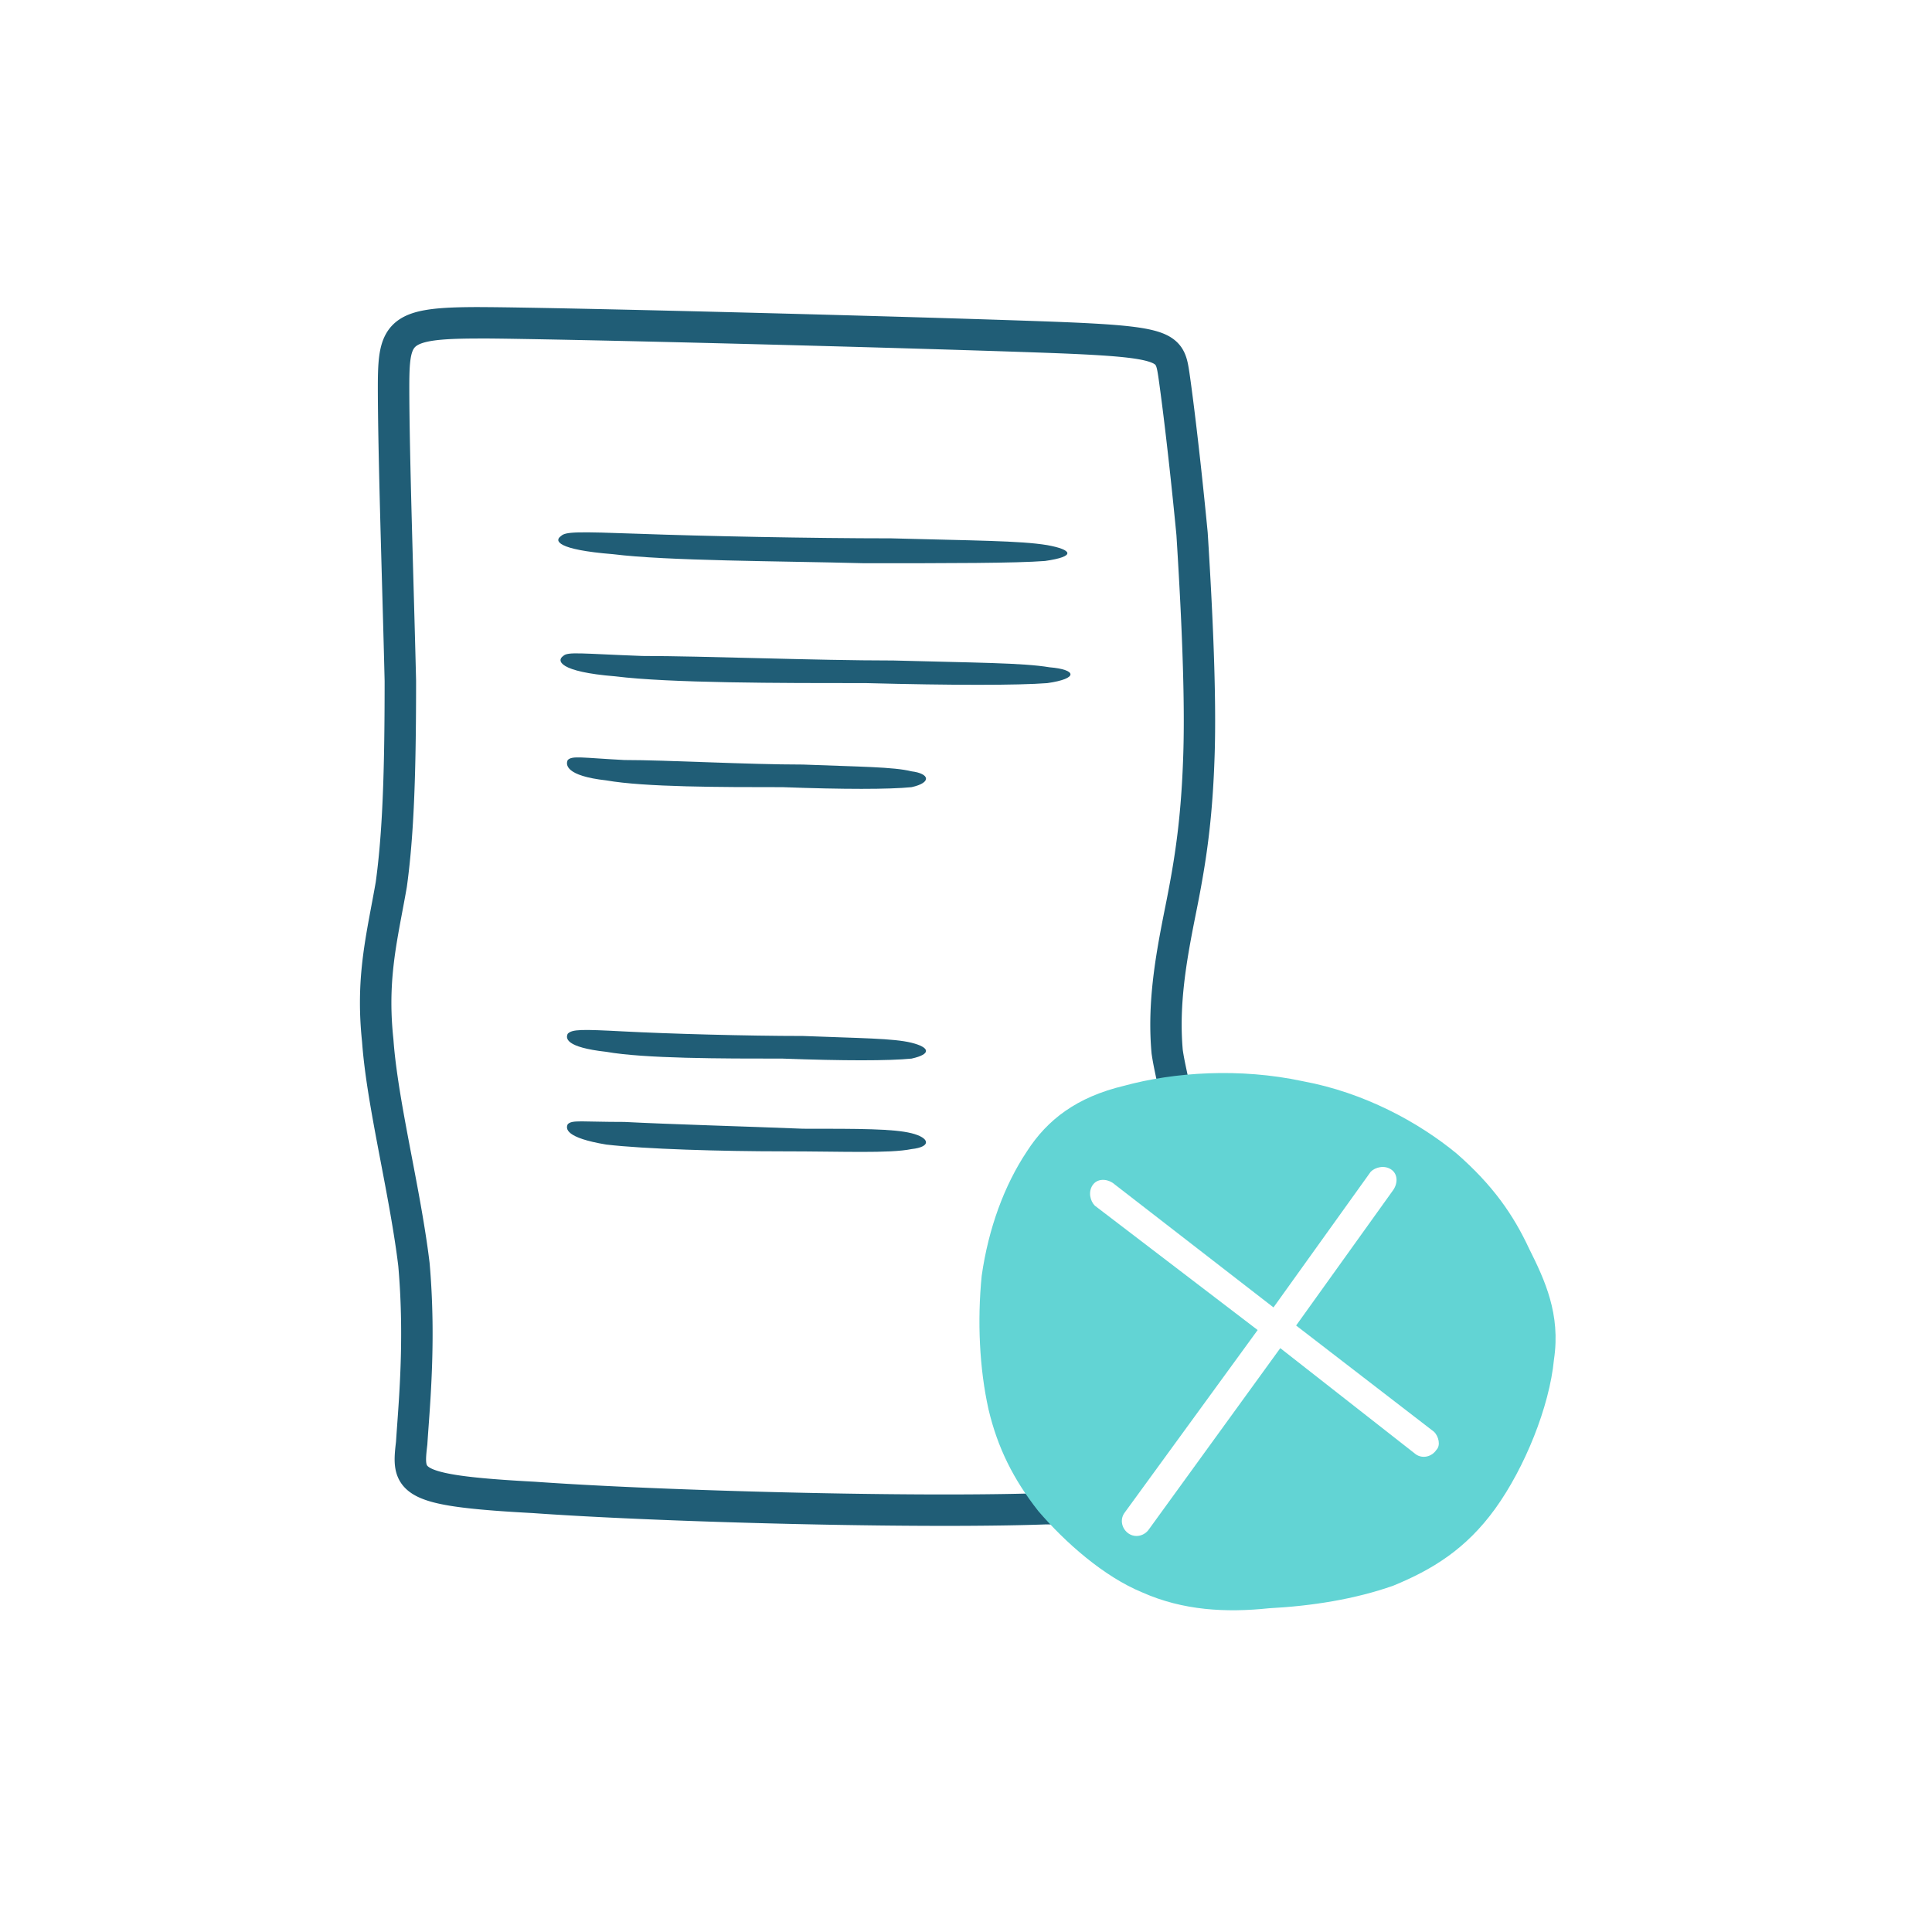 <?xml version="1.0" standalone="no"?><!DOCTYPE svg PUBLIC "-//W3C//DTD SVG 1.1//EN" "http://www.w3.org/Graphics/SVG/1.1/DTD/svg11.dtd"><svg width="100%" height="100%" viewBox="0 0 1967 1967" version="1.1" xmlns="http://www.w3.org/2000/svg" xmlns:xlink="http://www.w3.org/1999/xlink" xml:space="preserve" style="fill-rule:evenodd;clip-rule:evenodd;stroke-linejoin:round;stroke-miterlimit:1.414;"><g id="_874981136_"><path d="M488.559,312.668l1.166,0.002l1.175,0.003l1.184,0.004l1.194,0.005l1.204,0.006l1.213,0.007l1.223,0.008l1.232,0.009l1.242,0.01l1.253,0.011l1.264,0.011l2.552,0.026l2.594,0.03l2.634,0.032l2.676,0.035l2.717,0.038l2.76,0.04l2.801,0.043l2.844,0.044l2.887,0.047l2.931,0.048l5.991,0.102l6.175,0.106l3.106,0.055l3.151,0.056l3.197,0.058l3.241,0.06l3.285,0.062l3.33,0.063l6.784,0.13l6.949,0.137l7.108,0.143l7.261,0.149l7.408,0.154l7.548,0.16l7.684,0.165l7.813,0.17l7.936,0.175l8.054,0.18l8.165,0.185l8.27,0.189l8.369,0.194l8.463,0.197l8.551,0.202l8.632,0.206l8.708,0.21l8.777,0.213l8.842,0.216l8.899,0.22l8.951,0.223l8.997,0.226l9.036,0.228l9.071,0.232l9.099,0.233l9.121,0.237l9.137,0.238l9.148,0.24l9.152,0.242l9.15,0.244l9.142,0.245l9.129,0.247l9.109,0.248l9.084,0.249l9.052,0.25l9.015,0.25l8.972,0.252l8.922,0.251l8.867,0.252l8.806,0.252l8.739,0.252l8.665,0.252l8.587,0.251l8.502,0.251l8.411,0.25l8.314,0.249l8.211,0.249l8.102,0.247l7.988,0.245l7.867,0.245l7.74,0.243l7.608,0.241l7.47,0.239l7.325,0.237l7.175,0.234l7.019,0.232l6.856,0.23l3.366,0.114l3.323,0.113l3.28,0.113l3.235,0.111l3.191,0.111l3.144,0.11l3.098,0.11l3.053,0.108l3.007,0.108l2.962,0.109l2.916,0.109l2.871,0.108l2.825,0.109l2.782,0.11l2.737,0.11l2.693,0.111l2.65,0.111l2.607,0.112l2.564,0.112l2.523,0.114l2.48,0.114l2.437,0.116l1.207,0.058l1.195,0.058l1.184,0.059l1.173,0.059l1.165,0.059l1.154,0.06l1.144,0.06l1.135,0.06l1.124,0.061l1.115,0.061l1.105,0.062l1.096,0.061l1.086,0.063l1.078,0.062l1.067,0.063l1.057,0.064l1.049,0.064l1.038,0.064l1.03,0.065l1.021,0.065l1.012,0.066l1.003,0.066l0.994,0.067l0.984,0.067l0.976,0.068l0.967,0.068l0.959,0.069l0.949,0.069l0.94,0.07l0.933,0.071l0.924,0.071l0.916,0.072l0.906,0.072l0.898,0.073l0.892,0.073l0.882,0.075l0.874,0.075l0.865,0.075l0.859,0.077l0.85,0.077l0.84,0.077l0.835,0.079l0.827,0.079l0.817,0.08l0.812,0.081l0.803,0.082l0.794,0.082l0.79,0.083l0.781,0.084l0.773,0.085l0.766,0.086l0.759,0.086l0.753,0.088l0.744,0.088l0.737,0.09l0.732,0.09l0.724,0.092l0.718,0.092l0.709,0.093l0.704,0.095l0.697,0.095l0.69,0.096l0.686,0.098l0.678,0.099l0.67,0.1l0.667,0.101l0.66,0.102l0.651,0.103l0.647,0.105l0.642,0.106l0.636,0.107l0.63,0.109l0.622,0.11l0.618,0.111l0.614,0.113l0.606,0.114l0.603,0.116l0.597,0.117l0.59,0.119l0.586,0.12l0.58,0.122l0.576,0.123l0.573,0.126l0.565,0.127l0.562,0.128l0.557,0.131l0.552,0.132l0.548,0.135l0.541,0.136l0.54,0.139l0.534,0.14l0.531,0.142l0.526,0.145l0.521,0.147l0.518,0.149l0.517,0.152l0.509,0.154l0.504,0.156l0.505,0.16l0.5,0.161l0.494,0.164l0.492,0.167l0.489,0.17l0.475,0.169l0.256,0.093l0.233,0.085l0.239,0.089l0.243,0.091l0.242,0.092l0.233,0.09l0.233,0.091l0.24,0.095l0.236,0.093l0.233,0.095l0.23,0.094l0.235,0.097l0.232,0.097l0.232,0.099l0.236,0.101l0.227,0.099l0.221,0.097l0.231,0.102l0.233,0.106l0.224,0.102l0.223,0.103l0.228,0.107l0.227,0.107l0.222,0.107l0.221,0.107l0.22,0.109l0.22,0.109l0.224,0.113l0.223,0.114l0.218,0.113l0.218,0.114l0.222,0.117l0.216,0.117l0.21,0.114l0.216,0.119l0.219,0.122l0.214,0.121l0.218,0.125l0.213,0.123l0.202,0.119l0.211,0.125l0.216,0.13l0.21,0.128l0.204,0.127l0.215,0.134l0.208,0.132l0.197,0.127l0.206,0.134l0.206,0.136l0.206,0.137l0.205,0.139l0.204,0.14l0.193,0.134l0.203,0.143l0.202,0.144l0.195,0.141l0.201,0.147l0.193,0.144l0.197,0.148l0.195,0.148l0.191,0.148l0.191,0.149l0.196,0.156l0.189,0.152l0.189,0.153l0.191,0.158l0.187,0.156l0.181,0.154l0.185,0.159l0.185,0.161l0.184,0.162l0.185,0.166l0.178,0.161l0.174,0.16l0.187,0.174l0.175,0.166l0.17,0.163l0.177,0.172l0.169,0.165l0.178,0.178l0.17,0.173l0.166,0.17l0.172,0.178l0.163,0.173l0.166,0.177l0.165,0.179l0.16,0.176l0.162,0.181l0.159,0.179l0.156,0.179l0.155,0.18l0.155,0.183l0.154,0.183l0.155,0.189l0.155,0.189l0.145,0.182l0.149,0.188l0.143,0.184l0.143,0.185l0.145,0.192l0.147,0.196l0.138,0.188l0.127,0.175l0.144,0.2l0.144,0.204l0.126,0.182l0.13,0.189l0.138,0.204l0.129,0.194l0.119,0.181l0.127,0.196l0.128,0.2l0.118,0.187l0.13,0.209l0.121,0.2l0.107,0.177l0.12,0.201l0.116,0.199l0.112,0.194l0.118,0.206l0.106,0.189l0.106,0.193l0.114,0.208l0.104,0.194l0.103,0.195l0.108,0.207l0.1,0.196l0.107,0.21l0.185,0.373l0.191,0.397l0.184,0.394l0.177,0.39l0.176,0.398l0.168,0.394l0.162,0.387l0.16,0.396l0.152,0.388l0.148,0.386l0.143,0.388l0.141,0.391l0.134,0.383l0.129,0.379l0.129,0.388l0.122,0.381l0.12,0.382l0.114,0.378l0.111,0.372l0.109,0.38l0.105,0.374l0.1,0.369l0.1,0.377l0.096,0.371l0.092,0.366l0.091,0.367l0.088,0.368l0.085,0.363l0.081,0.358l0.082,0.366l0.08,0.367l0.075,0.355l0.075,0.357l0.074,0.365l0.07,0.353l0.07,0.355l0.068,0.356l0.066,0.352l0.065,0.353l0.064,0.349l0.063,0.357l0.062,0.352l0.06,0.348l0.061,0.357l0.115,0.689l0.114,0.697l0.112,0.695l0.109,0.694l0.108,0.693l0.108,0.697l0.228,1.481l0.231,1.628l0.224,1.585l0.226,1.621l0.23,1.657l0.233,1.693l0.236,1.727l0.239,1.763l0.242,1.798l0.245,1.833l0.247,1.866l0.25,1.899l0.253,1.935l0.256,1.968l0.258,2.001l0.261,2.034l0.264,2.068l0.266,2.1l0.268,2.133l0.271,2.164l0.273,2.196l0.275,2.229l0.278,2.259l0.28,2.291l0.282,2.322l0.283,2.351l0.287,2.383l0.288,2.413l0.29,2.442l0.292,2.472l0.293,2.502l0.296,2.531l0.297,2.559l0.299,2.588l0.3,2.617l0.302,2.644l0.304,2.672l0.305,2.7l0.306,2.727l0.308,2.754l0.309,2.781l0.311,2.808l0.311,2.834l0.313,2.859l0.313,2.885l0.315,2.912l0.316,2.936l0.317,2.961l0.318,2.986l0.318,3.01l0.319,3.034l0.32,3.059l0.321,3.082l0.321,3.105l0.322,3.129l0.323,3.151l0.323,3.175l0.323,3.196l0.323,3.218l0.324,3.24l0.325,3.262l0.324,3.284l0.325,3.304l0.324,3.325l0.351,3.616l0.233,3.745l0.217,3.496l0.216,3.518l0.215,3.54l0.215,3.559l0.214,3.578l0.213,3.598l0.212,3.614l0.211,3.631l0.209,3.646l0.208,3.661l0.206,3.674l0.204,3.687l0.202,3.698l0.2,3.71l0.197,3.716l0.099,1.864l0.097,1.867l0.096,1.866l0.096,1.868l0.095,1.872l0.095,1.872l0.093,1.873l0.093,1.875l0.092,1.877l0.091,1.877l0.091,1.878l0.09,1.881l0.088,1.88l0.088,1.88l0.087,1.881l0.086,1.882l0.085,1.883l0.084,1.882l0.084,1.882l0.082,1.884l0.081,1.883l0.08,1.881l0.079,1.881l0.078,1.881l0.076,1.882l0.076,1.88l0.075,1.878l0.073,1.879l0.072,1.877l0.071,1.876l0.07,1.875l0.068,1.874l0.067,1.871l0.066,1.869l0.065,1.869l0.063,1.866l0.062,1.866l0.061,1.862l0.059,1.858l0.058,1.858l0.056,1.857l0.055,1.851l0.053,1.85l0.052,1.847l0.051,1.844l0.049,1.843l0.047,1.837l0.046,1.835l0.044,1.831l0.043,1.828l0.041,1.825l0.039,1.82l0.038,1.816l0.036,1.813l0.034,1.81l0.033,1.804l0.03,1.8l0.029,1.795l0.028,1.792l0.025,1.786l0.024,1.782l0.021,1.777l0.02,1.772l0.018,1.767l0.016,1.762l0.014,1.756l0.013,1.751l0.01,1.746l0.008,1.74l0.006,1.733l0.004,1.728l0.003,1.722l0,1.717l-0.003,1.71l-0.004,1.702l-0.006,1.698l-0.009,1.691l-0.01,1.683l-0.013,1.677l-0.015,1.67l-0.018,1.665l-0.019,1.655l-0.022,1.649l-0.024,1.642l-0.027,1.634l-0.029,1.627l-0.031,1.619l-0.034,1.612l-0.036,1.603l-0.039,1.596l-0.041,1.588l-0.043,1.578l-0.046,1.572l-0.049,1.563l-0.051,1.554l-0.054,1.535l-0.055,1.573l-0.057,1.571l-0.059,1.564l-0.061,1.554l-0.062,1.546l-0.064,1.536l-0.066,1.529l-0.067,1.519l-0.069,1.511l-0.071,1.504l-0.072,1.494l-0.074,1.486l-0.076,1.478l-0.077,1.47l-0.079,1.462l-0.081,1.456l-0.082,1.446l-0.084,1.438l-0.085,1.431l-0.087,1.424l-0.089,1.415l-0.09,1.41l-0.092,1.402l-0.093,1.393l-0.095,1.387l-0.097,1.381l-0.098,1.374l-0.099,1.366l-0.101,1.359l-0.103,1.352l-0.104,1.348l-0.106,1.339l-0.107,1.331l-0.109,1.329l-0.111,1.321l-0.111,1.312l-0.113,1.31l-0.115,1.303l-0.117,1.294l-0.117,1.289l-0.119,1.286l-0.121,1.279l-0.122,1.272l-0.123,1.268l-0.126,1.263l-0.126,1.256l-0.128,1.251l-0.129,1.245l-0.13,1.241l-0.133,1.237l-0.133,1.23l-0.135,1.224l-0.136,1.221l-0.137,1.218l-0.14,1.212l-0.14,1.205l-0.141,1.203l-0.143,1.198l-0.145,1.192l-0.145,1.19l-0.147,1.186l-0.148,1.18l-0.15,1.177l-0.151,1.173l-0.152,1.168l-0.154,1.166l-0.154,1.161l-0.156,1.158l-0.158,1.154l-0.158,1.15l-0.16,1.147l-0.161,1.145l-0.162,1.14l-0.163,1.138l-0.165,1.135l-0.166,1.13l-0.167,1.129l-0.168,1.126l-0.169,1.122l-0.171,1.121l-0.172,1.116l-0.172,1.116l-0.175,1.114l-0.175,1.108l-0.176,1.107l-0.177,1.107l-0.179,1.103l-0.179,1.101l-0.181,1.1l-0.182,1.097l-0.183,1.098l-0.184,1.092l-0.184,1.091l-0.187,1.093l-0.187,1.089l-0.188,1.087l-0.189,1.085l-0.19,1.086l-0.191,1.085l-0.192,1.082l-0.193,1.081l-0.195,1.083l-0.195,1.079l-0.195,1.079l-0.198,1.08l-0.198,1.078l-0.198,1.076l-0.2,1.076l-0.201,1.079l-0.202,1.077l-0.203,1.075l-0.203,1.076l-0.204,1.076l-0.206,1.078l-0.206,1.077l-0.207,1.074l-0.208,1.077l-0.209,1.081l-0.42,2.153l-0.423,2.159l-0.427,2.162l-0.43,2.165l-0.432,2.167l-0.432,2.159l-0.429,2.155l-0.429,2.158l-0.427,2.159l-0.426,2.159l-0.424,2.162l-0.422,2.164l-0.209,1.079l-0.209,1.082l-0.209,1.083l-0.207,1.082l-0.207,1.083l-0.206,1.083l-0.205,1.083l-0.204,1.084l-0.203,1.084l-0.203,1.085l-0.2,1.083l-0.2,1.085l-0.2,1.087l-0.198,1.085l-0.196,1.085l-0.195,1.085l-0.195,1.088l-0.192,1.087l-0.192,1.088l-0.191,1.087l-0.188,1.087l-0.187,1.087l-0.186,1.09l-0.185,1.089l-0.182,1.088l-0.181,1.091l-0.18,1.089l-0.178,1.09l-0.176,1.09l-0.174,1.09l-0.173,1.092l-0.171,1.09l-0.169,1.091l-0.167,1.092l-0.165,1.094l-0.163,1.092l-0.161,1.093l-0.159,1.093l-0.157,1.092l-0.155,1.094l-0.153,1.095l-0.151,1.095l-0.148,1.095l-0.146,1.095l-0.144,1.095l-0.142,1.096l-0.139,1.095l-0.137,1.096l-0.134,1.098l-0.132,1.096l-0.129,1.097l-0.127,1.098l-0.124,1.099l-0.122,1.098l-0.119,1.099l-0.116,1.1l-0.114,1.097l-0.111,1.1l-0.108,1.1l-0.105,1.106l-0.051,0.545l-0.051,0.55l-0.05,0.547l-0.049,0.552l-0.049,0.554l-0.048,0.551l-0.047,0.549l-0.046,0.548l-0.046,0.552l-0.045,0.552l-0.044,0.553l-0.043,0.549l-0.043,0.553l-0.042,0.553l-0.041,0.547l-0.04,0.553l-0.039,0.551l-0.039,0.55l-0.038,0.554l-0.037,0.552l-0.036,0.554l-0.036,0.548l-0.034,0.552l-0.034,0.555l-0.033,0.553l-0.033,0.552l-0.031,0.549l-0.03,0.553l-0.03,0.553l-0.029,0.554l-0.028,0.553l-0.027,0.55l-0.026,0.555l-0.026,0.554l-0.024,0.554l-0.024,0.551l-0.022,0.552l-0.022,0.555l-0.021,0.555l-0.021,0.552l-0.019,0.553l-0.018,0.556l-0.018,0.553l-0.016,0.553l-0.016,0.553l-0.015,0.557l-0.014,0.554l-0.012,0.55l-0.012,0.558l-0.011,0.554l-0.01,0.555l-0.01,0.555l-0.008,0.552l-0.007,0.555l-0.006,0.556l-0.006,0.555l-0.004,0.556l-0.004,0.557l-0.002,0.553l-0.002,0.553l0,0.557l0,0.557l0.002,0.558l0.002,0.554l0.004,0.555l0.004,0.555l0.006,0.554l0.006,0.559l0.008,0.555l0.008,0.556l0.01,0.56l0.01,0.556l0.012,0.556l0.012,0.557l0.014,0.557l0.014,0.557l0.016,0.554l0.017,0.557l0.018,0.562l0.019,0.554l0.02,0.555l0.021,0.562l0.022,0.559l0.023,0.556l0.024,0.556l0.026,0.559l0.026,0.56l0.028,0.557l0.028,0.557l0.03,0.56l0.031,0.557l0.032,0.558l0.033,0.561l0.034,0.558l0.035,0.559l0.037,0.558l0.038,0.559l0.039,0.563l0.039,0.559l0.041,0.556l0.042,0.561l0.044,0.559l0.044,0.561l0.046,0.561l0.047,0.561l0.048,0.561l0.049,0.558l0.013,0.151l0.042,0.283l0.051,0.347l0.052,0.343l0.053,0.349l0.052,0.338l0.111,0.7l0.112,0.696l0.116,0.699l0.119,0.703l0.121,0.704l0.124,0.704l0.126,0.706l0.13,0.712l0.132,0.713l0.133,0.712l0.137,0.717l0.139,0.721l0.14,0.719l0.143,0.724l0.145,0.726l0.146,0.724l0.149,0.732l0.15,0.732l0.151,0.73l0.154,0.739l0.154,0.739l0.155,0.738l0.157,0.739l0.317,1.495l0.32,1.499l0.323,1.506l0.325,1.516l0.325,1.524l0.325,1.529l0.163,0.77l0.163,0.772l0.162,0.775l0.161,0.775l0.16,0.777l0.16,0.778l0.16,0.785l0.158,0.785l0.156,0.782l0.156,0.79l0.155,0.792l0.152,0.792l0.151,0.793l0.15,0.798l0.148,0.799l0.146,0.802l0.144,0.805l0.141,0.803l0.139,0.807l0.137,0.811l0.135,0.813l0.132,0.817l0.127,0.806l0.064,0.415l0.063,0.412l0.062,0.413l0.061,0.413l0.06,0.408l2.287,15.871l-20.599,3.437l-2.571,0.43l-2.557,0.429l-2.544,0.43l-1.262,0.214l-1.256,0.214l-1.252,0.214l-1.246,0.214l-1.237,0.214l-1.231,0.213l-1.224,0.214l-1.214,0.213l-1.206,0.213l-1.198,0.213l-1.185,0.212l-1.178,0.212l-1.168,0.212l-1.154,0.211l-1.144,0.212l-1.133,0.211l-1.118,0.21l-1.107,0.211l-1.095,0.21l-1.077,0.209l-1.065,0.209l-0.676,0.135l-0.137,0.034l-0.503,0.127l-0.497,0.128l-0.503,0.13l-0.497,0.129l-0.494,0.13l-0.498,0.132l-0.491,0.132l-0.486,0.131l-0.49,0.134l-0.489,0.135l-0.484,0.134l-0.48,0.135l-0.484,0.137l-0.48,0.136l-0.478,0.138l-0.479,0.139l-0.471,0.138l-0.472,0.14l-0.471,0.14l-0.469,0.141l-0.47,0.143l-0.466,0.143l-0.463,0.142l-0.462,0.144l-0.461,0.145l-0.459,0.146l-0.457,0.146l-0.456,0.147l-0.453,0.147l-0.455,0.149l-0.451,0.149l-0.445,0.148l-0.448,0.151l-0.448,0.152l-0.443,0.151l-0.442,0.152l-0.441,0.153l-0.439,0.155l-0.437,0.154l-0.435,0.155l-0.437,0.157l-0.433,0.156l-0.427,0.156l-0.433,0.159l-0.427,0.159l-0.422,0.158l-0.428,0.161l-0.428,0.162l-0.416,0.16l-0.419,0.162l-0.423,0.164l-0.413,0.162l-0.413,0.164l-0.418,0.166l-0.412,0.166l-0.41,0.166l-0.409,0.166l-0.407,0.168l-0.405,0.168l-0.404,0.168l-0.404,0.17l-0.401,0.17l-0.4,0.172l-0.402,0.173l-0.396,0.171l-0.392,0.172l-0.397,0.175l-0.391,0.174l-0.392,0.175l-0.39,0.176l-0.387,0.176l-0.387,0.177l-0.386,0.178l-0.385,0.179l-0.383,0.179l-0.378,0.179l-0.381,0.181l-0.378,0.181l-0.374,0.18l-0.378,0.184l-0.374,0.183l-0.373,0.184l-0.374,0.186l-0.37,0.185l-0.366,0.185l-0.365,0.185l-0.369,0.189l-0.365,0.188l-0.363,0.189l-0.361,0.188l-0.356,0.188l-0.362,0.192l-0.362,0.193l-0.354,0.191l-0.353,0.191l-0.354,0.194l-0.354,0.194l-0.353,0.196l-0.349,0.194l-0.349,0.197l-0.348,0.197l-0.345,0.196l-0.345,0.198l-0.344,0.199l-0.343,0.2l-0.339,0.199l-0.344,0.202l-0.339,0.202l-0.334,0.2l-0.34,0.204l-0.333,0.202l-0.332,0.204l-0.336,0.206l-0.332,0.206l-0.329,0.205l-0.329,0.207l-0.331,0.209l-0.323,0.206l-0.325,0.209l-0.329,0.212l-0.323,0.21l-0.321,0.21l-0.323,0.213l-0.319,0.211l-0.318,0.213l-0.318,0.214l-0.316,0.214l-0.316,0.215l-0.319,0.219l-0.312,0.215l-0.31,0.216l-0.31,0.217l-0.314,0.221l-0.309,0.22l-0.307,0.218l-0.307,0.221l-0.306,0.222l-0.309,0.224l-0.304,0.223l-0.3,0.222l-0.299,0.222l-0.306,0.229l-0.3,0.226l-0.294,0.222l-0.303,0.231l-0.296,0.228l-0.296,0.228l-0.299,0.233l-0.291,0.227l-0.29,0.229l-0.294,0.233l-0.293,0.233l-0.29,0.233l-0.29,0.235l-0.29,0.235l-0.286,0.234l-0.288,0.237l-0.284,0.236l-0.284,0.236l-0.284,0.239l-0.284,0.24l-0.286,0.243l-0.279,0.239l-0.278,0.239l-0.283,0.245l-0.277,0.241l-0.278,0.244l-0.277,0.244l-0.276,0.246l-0.278,0.247l-0.274,0.247l-0.274,0.248l-0.27,0.245l-0.272,0.249l-0.273,0.252l-0.27,0.25l-0.269,0.251l-0.27,0.254l-0.268,0.252l-0.266,0.253l-0.268,0.256l-0.265,0.255l-0.264,0.255l-0.268,0.261l-0.262,0.256l-0.259,0.255l-0.265,0.263l-0.262,0.261l-0.259,0.26l-0.261,0.263l-0.259,0.263l-0.257,0.261l-0.258,0.266l-0.257,0.265l-0.254,0.264l-0.258,0.27l-0.255,0.267l-0.252,0.267l-0.256,0.271l-0.253,0.271l-0.251,0.27l-0.252,0.272l-0.25,0.273l-0.25,0.273l-0.249,0.274l-0.25,0.277l-0.247,0.275l-0.247,0.277l-0.248,0.279l-0.246,0.278l-0.242,0.276l-0.246,0.282l-0.248,0.285l-0.242,0.281l-0.242,0.282l-0.243,0.285l-0.241,0.283l-0.242,0.287l-0.244,0.29l-0.238,0.285l-0.238,0.287l-0.239,0.29l-0.239,0.29l-0.238,0.292l-0.235,0.289l-0.237,0.293l-0.236,0.294l-0.238,0.297l-0.235,0.296l-0.23,0.291l-0.237,0.302l-0.233,0.298l-0.231,0.297l-0.234,0.302l-0.232,0.302l-0.232,0.302l-0.228,0.299l-0.23,0.305l-0.23,0.305l-0.23,0.307l-0.23,0.308l-0.227,0.306l-0.226,0.307l-0.226,0.307l-0.23,0.315l-0.225,0.309l-0.224,0.311l-0.226,0.314l-0.223,0.312l-0.226,0.318l-0.224,0.316l-0.224,0.318l-0.221,0.315l-0.198,0.284l-0.174,0.284l-0.198,0.326l-0.197,0.324l-0.198,0.329l-0.199,0.331l-0.198,0.332l-0.199,0.335l-0.198,0.334l-0.198,0.335l-0.197,0.337l-0.198,0.338l-0.197,0.339l-0.197,0.341l-0.199,0.344l-0.195,0.339l-0.196,0.345l-0.198,0.347l-0.198,0.349l-0.196,0.348l-0.196,0.35l-0.196,0.351l-0.197,0.353l-0.196,0.353l-0.193,0.351l-0.195,0.354l-0.196,0.358l-0.196,0.36l-0.195,0.359l-0.195,0.362l-0.193,0.358l-0.193,0.361l-0.195,0.367l-0.195,0.367l-0.193,0.364l-0.192,0.366l-0.193,0.368l-0.193,0.369l-0.192,0.371l-0.192,0.372l-0.192,0.372l-0.193,0.376l-0.192,0.375l-0.189,0.372l-0.19,0.376l-0.192,0.381l-0.192,0.381l-0.187,0.375l-0.189,0.38l-0.192,0.387l-0.189,0.384l-0.188,0.381l-0.188,0.385l-0.188,0.386l-0.189,0.39l-0.187,0.386l-0.186,0.386l-0.188,0.394l-0.187,0.391l-0.185,0.389l-0.186,0.395l-0.186,0.395l-0.185,0.393l-0.185,0.396l-0.185,0.399l-0.184,0.396l-0.182,0.396l-0.185,0.403l-0.182,0.399l-0.181,0.399l-0.183,0.404l-0.183,0.405l-0.181,0.403l-0.181,0.403l-0.18,0.406l-0.18,0.405l-0.18,0.409l-0.18,0.408l-0.179,0.41l-0.178,0.408l-0.178,0.411l-0.177,0.411l-0.179,0.415l-0.177,0.413l-0.175,0.411l-0.176,0.415l-0.175,0.414l-0.176,0.417l-0.174,0.416l-0.174,0.419l-0.175,0.42l-0.173,0.419l-0.171,0.417l-0.173,0.423l-0.173,0.422l-0.17,0.419l-0.171,0.424l-0.171,0.424l-0.17,0.426l-0.168,0.422l-0.169,0.425l-0.169,0.428l-0.168,0.428l-0.167,0.427l-0.167,0.427l-0.166,0.429l-0.166,0.43l-0.165,0.431l-0.165,0.432l-0.164,0.43l-0.163,0.43l-0.163,0.434l-0.163,0.434l-0.162,0.433l-0.161,0.434l-0.162,0.438l-0.16,0.435l-0.159,0.434l-0.16,0.438l-0.159,0.438l-0.158,0.437l-0.157,0.438l-0.158,0.441l-0.156,0.439l-0.155,0.439l-0.156,0.442l-0.154,0.441l-0.154,0.441l-0.153,0.441l-0.154,0.444l-0.152,0.444l-0.151,0.442l-0.151,0.444l-0.151,0.447l-0.15,0.445l-0.148,0.443l-0.149,0.447l-0.148,0.448l-0.147,0.445l-0.146,0.446l-0.147,0.451l-0.145,0.448l-0.144,0.447l-0.144,0.448l-0.144,0.45l-0.143,0.452l-0.142,0.448l-0.141,0.451l-0.141,0.452l-0.14,0.451l-0.139,0.451l-0.139,0.452l-0.138,0.452l-0.137,0.452l-0.137,0.455l-0.136,0.453l-0.135,0.452l-0.134,0.453l-0.134,0.456l-0.134,0.455l-0.132,0.455l-0.132,0.456l-0.131,0.455l-0.13,0.454l-0.129,0.457l-0.13,0.457l-0.127,0.454l-0.128,0.458l-0.127,0.458l-0.125,0.457l-0.126,0.459l-0.124,0.456l-0.123,0.457l-0.124,0.459l-0.122,0.458l-0.121,0.458l-0.12,0.458l-0.121,0.462l-0.119,0.459l-0.118,0.457l-0.117,0.459l-0.118,0.461l-0.116,0.46l-0.115,0.46l-0.114,0.458l-0.114,0.461l-0.113,0.462l-0.112,0.459l-0.111,0.459l-0.11,0.461l-0.11,0.462l-0.109,0.462l-0.108,0.461l-0.107,0.459l-0.106,0.46l-0.106,0.464l-0.105,0.461l-0.103,0.459l-0.104,0.462l-0.102,0.461l-0.101,0.462l-0.101,0.46l-0.099,0.461l-0.1,0.464l-0.098,0.46l-0.097,0.46l-0.096,0.463l-0.095,0.461l-0.095,0.463l-0.094,0.46l-0.093,0.461l-0.092,0.461l-0.091,0.461l-0.09,0.461l-0.089,0.462l-0.089,0.46l-0.088,0.462l-0.086,0.461l-0.086,0.459l-0.085,0.461l-0.084,0.461l-0.083,0.46l-0.082,0.461l-0.082,0.461l-0.08,0.459l-0.079,0.459l-0.079,0.459l-0.078,0.461l-0.076,0.46l-0.076,0.459l-0.075,0.46l-0.074,0.457l-0.073,0.459l-0.072,0.461l-0.071,0.457l-0.07,0.456l-0.07,0.46l-0.068,0.459l-0.067,0.456l-0.067,0.458l-0.065,0.456l-0.065,0.458l-0.063,0.457l-0.062,0.454l-0.062,0.457l-0.061,0.457l-0.059,0.453l-0.059,0.455l-0.058,0.457l-0.057,0.454l-0.055,0.454l-0.055,0.454l-0.054,0.454l-0.053,0.454l-0.051,0.453l-0.046,0.406l-0.098,0.941l-0.1,0.986l-0.098,0.987l-0.095,0.987l-0.093,0.987l-0.091,0.986l-0.088,0.986l-0.085,0.986l-0.083,0.987l-0.081,0.985l-0.078,0.985l-0.076,0.987l-0.074,0.984l-0.071,0.984l-0.068,0.985l-0.066,0.984l-0.064,0.984l-0.061,0.984l-0.059,0.983l-0.056,0.982l-0.054,0.983l-0.052,0.982l-0.049,0.981l-0.047,0.981l-0.044,0.981l-0.042,0.979l-0.039,0.979l-0.037,0.979l-0.034,0.979l-0.032,0.977l-0.03,0.976l-0.027,0.977l-0.025,0.976l-0.022,0.974l-0.02,0.975l-0.017,0.973l-0.015,0.973l-0.013,0.971l-0.01,0.971l-0.008,0.971l-0.005,0.969l-0.003,0.968l0,0.967l0.002,0.968l0.004,0.965l0.007,0.965l0.01,0.964l0.011,0.962l0.014,0.961l0.017,0.962l0.019,0.96l0.021,0.958l0.024,0.956l0.027,0.957l0.028,0.956l0.031,0.953l0.034,0.953l0.036,0.952l0.038,0.95l0.041,0.948l0.043,0.949l0.046,0.946l0.048,0.945l0.051,0.943l0.052,0.943l0.056,0.941l0.057,0.939l0.061,0.939l0.062,0.937l0.065,0.935l0.067,0.933l0.07,0.932l0.072,0.931l0.075,0.929l0.077,0.928l0.079,0.925l0.082,0.924l0.084,0.924l0.086,0.92l0.089,0.918l0.092,0.919l0.094,0.915l0.096,0.914l0.098,0.912l0.101,0.91l0.103,0.909l0.106,0.907l0.108,0.904l0.11,0.903l0.113,0.901l0.115,0.899l0.118,0.897l0.12,0.896l0.122,0.892l0.125,0.892l0.127,0.888l0.129,0.886l0.132,0.885l0.134,0.884l0.137,0.88l0.139,0.879l0.141,0.876l0.143,0.874l0.146,0.871l0.149,0.87l0.15,0.867l0.153,0.865l0.155,0.863l0.158,0.861l0.16,0.857l0.162,0.855l0.165,0.853l0.166,0.851l0.17,0.848l0.171,0.847l0.174,0.842l0.176,0.841l0.179,0.838l0.181,0.835l0.183,0.833l0.185,0.832l0.19,0.835l0.093,0.406l0.094,0.409l0.097,0.413l0.097,0.413l0.096,0.409l0.098,0.408l0.098,0.41l0.099,0.409l0.099,0.409l0.1,0.404l0.1,0.405l0.215,0.863l0.243,1.286l0.155,0.806l0.159,0.81l0.079,0.394l0.08,0.401l0.081,0.4l0.081,0.395l0.082,0.398l0.083,0.399l0.083,0.397l0.084,0.396l0.085,0.395l0.084,0.393l0.086,0.394l0.086,0.394l0.087,0.394l0.087,0.391l0.088,0.391l0.089,0.39l0.089,0.389l0.09,0.39l0.09,0.389l0.091,0.387l0.091,0.387l0.092,0.385l0.093,0.387l0.094,0.387l0.094,0.385l0.094,0.383l0.095,0.384l0.096,0.381l0.096,0.382l0.097,0.383l0.098,0.38l0.099,0.383l0.098,0.377l0.099,0.378l0.101,0.38l0.1,0.377l0.101,0.378l0.103,0.378l0.102,0.376l0.103,0.374l0.104,0.374l0.105,0.376l0.105,0.375l0.106,0.373l0.105,0.371l0.107,0.372l0.108,0.371l0.108,0.371l0.11,0.372l0.109,0.37l0.11,0.369l0.111,0.369l0.111,0.368l0.112,0.366l0.113,0.368l0.113,0.367l0.115,0.366l0.115,0.367l0.115,0.364l0.116,0.364l0.116,0.364l0.118,0.366l0.118,0.363l0.118,0.358l0.119,0.362l0.121,0.366l0.12,0.359l0.122,0.361l0.122,0.362l0.122,0.357l0.123,0.358l0.125,0.36l0.125,0.359l0.124,0.356l0.126,0.357l0.128,0.359l0.127,0.357l0.127,0.352l0.13,0.357l0.13,0.357l0.13,0.355l0.13,0.353l0.131,0.352l0.133,0.353l0.134,0.355l0.133,0.351l0.133,0.351l0.135,0.351l0.137,0.353l0.137,0.354l0.136,0.347l0.138,0.348l0.138,0.35l0.141,0.353l0.14,0.347l0.14,0.347l0.142,0.351l0.142,0.346l0.141,0.344l0.144,0.347l0.146,0.349l0.145,0.347l0.146,0.346l0.146,0.344l0.146,0.344l0.15,0.347l0.148,0.343l0.149,0.343l0.151,0.346l0.151,0.344l0.151,0.341l0.152,0.34l0.155,0.347l0.154,0.343l0.153,0.338l0.156,0.342l0.156,0.34l0.158,0.344l0.158,0.341l0.156,0.335l0.162,0.344l0.159,0.339l0.161,0.338l0.162,0.34l0.162,0.338l0.164,0.341l0.163,0.335l0.165,0.339l0.166,0.338l0.166,0.337l0.168,0.34l0.167,0.334l0.169,0.337l0.169,0.336l0.171,0.337l0.171,0.337l0.17,0.331l0.175,0.34l0.174,0.336l0.172,0.33l0.176,0.336l0.178,0.339l0.175,0.332l0.177,0.332l0.181,0.338l0.179,0.335l0.178,0.329l0.179,0.331l0.183,0.334l0.183,0.334l0.185,0.336l0.185,0.333l0.182,0.328l0.187,0.333l0.187,0.333l0.188,0.332l0.189,0.333l0.189,0.33l0.189,0.331l0.192,0.333l0.191,0.328l0.192,0.331l0.197,0.335l0.193,0.328l0.194,0.328l0.197,0.332l0.197,0.33l0.198,0.331l0.2,0.331l0.199,0.329l0.199,0.328l0.202,0.329l0.204,0.333l0.203,0.328l0.204,0.329l0.205,0.329l0.205,0.327l0.208,0.332l0.209,0.33l0.207,0.326l0.21,0.329l0.21,0.328l0.21,0.326l0.212,0.329l0.216,0.331l0.216,0.331l0.213,0.325l0.214,0.326l0.218,0.329l0.218,0.328l0.22,0.33l0.218,0.326l0.223,0.33l0.221,0.328l0.22,0.322l0.227,0.333l0.224,0.328l0.224,0.325l0.226,0.327l0.229,0.33l0.228,0.328l0.228,0.325l0.23,0.327l0.233,0.329l0.232,0.328l0.231,0.325l0.234,0.327l0.237,0.329l0.236,0.328l0.235,0.324l0.241,0.332l0.239,0.328l0.238,0.324l0.241,0.327l0.242,0.327l0.244,0.33l0.244,0.327l0.246,0.329l0.244,0.325l0.247,0.327l0.249,0.329l0.247,0.325l0.25,0.327l0.253,0.33l0.253,0.329l0.253,0.328l0.252,0.325l0.256,0.329l0.258,0.33l0.255,0.325l0.256,0.325l0.26,0.329l0.262,0.33l0.263,0.33l0.263,0.33l0.259,0.323l0.266,0.33l0.265,0.328l0.266,0.327l0.269,0.331l0.268,0.327l0.271,0.331l0.269,0.325l0.273,0.33l0.276,0.334l0.271,0.326l0.275,0.328l0.275,0.328l0.138,0.165l0.266,0.267l0.29,0.293l0.302,0.307l0.317,0.324l0.334,0.344l0.345,0.36l0.357,0.374l0.368,0.391l0.37,0.397l0.202,0.22l0.194,0.212l0.189,0.208l0.202,0.224l0.202,0.225l0.198,0.222l0.202,0.23l0.21,0.238l0.205,0.237l0.201,0.234l0.216,0.253l0.208,0.246l0.207,0.247l0.213,0.257l0.214,0.261l0.209,0.257l0.215,0.267l0.221,0.278l0.21,0.268l0.215,0.277l0.217,0.284l0.211,0.278l0.215,0.288l0.221,0.3l0.215,0.297l0.217,0.303l0.216,0.307l0.211,0.304l0.218,0.32l0.217,0.324l0.209,0.318l0.212,0.328l0.214,0.338l0.212,0.342l0.211,0.347l0.206,0.347l0.208,0.357l0.207,0.365l0.207,0.374l0.204,0.38l0.198,0.379l7.723,15.205l-5.109,8.324l-39.47,0l-1.275,0.044l-1.571,0.053l-1.583,0.052l-1.593,0.051l-1.603,0.049l-1.617,0.049l-1.627,0.048l-1.637,0.046l-1.648,0.046l-1.659,0.044l-1.671,0.043l-1.68,0.043l-1.689,0.041l-1.702,0.041l-1.712,0.039l-1.72,0.038l-1.733,0.037l-1.742,0.037l-1.751,0.035l-1.762,0.034l-1.771,0.033l-1.781,0.033l-1.791,0.031l-1.801,0.03l-1.809,0.029l-1.819,0.029l-1.829,0.027l-1.837,0.026l-1.846,0.026l-1.856,0.024l-1.863,0.024l-1.874,0.022l-1.882,0.022l-1.891,0.021l-1.899,0.019l-1.907,0.019l-1.916,0.018l-1.924,0.016l-1.932,0.016l-1.94,0.015l-1.948,0.014l-1.956,0.014l-1.964,0.012l-1.972,0.011l-1.979,0.01l-1.987,0.01l-1.994,0.008l-2.001,0.008l-2.01,0.007l-2.016,0.006l-2.022,0.004l-2.03,0.005l-2.038,0.003l-2.043,0.002l-2.051,0.001l-2.057,0.001l-2.063,0l-2.07,-0.001l-2.076,-0.002l-2.084,-0.003l-2.089,-0.004l-2.094,-0.005l-2.1,-0.005l-2.107,-0.007l-2.113,-0.007l-2.118,-0.008l-2.124,-0.009l-2.13,-0.009l-2.135,-0.011l-2.139,-0.012l-2.145,-0.012l-2.151,-0.013l-2.155,-0.013l-2.161,-0.015l-2.166,-0.016l-2.169,-0.016l-2.175,-0.017l-2.18,-0.018l-2.184,-0.019l-2.189,-0.019l-4.389,-0.041l-4.406,-0.045l-4.422,-0.047l-4.437,-0.051l-4.452,-0.054l-4.464,-0.057l-4.478,-0.059l-4.49,-0.063l-4.502,-0.066l-4.512,-0.068l-4.521,-0.072l-4.531,-0.074l-4.54,-0.078l-4.547,-0.08l-4.554,-0.083l-4.561,-0.085l-4.566,-0.089l-4.57,-0.091l-4.575,-0.094l-4.577,-0.096l-4.581,-0.099l-4.582,-0.102l-4.583,-0.104l-4.583,-0.107l-4.583,-0.11l-4.582,-0.112l-4.579,-0.114l-4.578,-0.117l-4.574,-0.119l-4.569,-0.122l-4.565,-0.124l-4.559,-0.126l-4.553,-0.129l-4.545,-0.131l-4.538,-0.134l-4.529,-0.135l-4.519,-0.138l-4.511,-0.14l-4.498,-0.142l-4.488,-0.144l-4.475,-0.147l-4.462,-0.148l-4.448,-0.151l-4.434,-0.152l-4.418,-0.155l-4.403,-0.156l-4.385,-0.159l-4.368,-0.16l-4.351,-0.163l-4.331,-0.164l-4.311,-0.166l-4.291,-0.168l-4.27,-0.17l-4.248,-0.172l-4.226,-0.173l-4.202,-0.175l-4.177,-0.176l-4.153,-0.179l-4.128,-0.18l-4.101,-0.181l-4.074,-0.184l-4.046,-0.184l-4.018,-0.187l-3.989,-0.188l-3.958,-0.189l-3.928,-0.191l-3.895,-0.192l-1.937,-0.097l-1.929,-0.097l-1.92,-0.097l-1.91,-0.098l-1.904,-0.098l-1.894,-0.099l-1.886,-0.098l-1.877,-0.099l-1.869,-0.1l-1.859,-0.099l-1.85,-0.1l-1.842,-0.101l-1.833,-0.1l-1.824,-0.101l-1.813,-0.102l-1.804,-0.101l-1.796,-0.102l-1.785,-0.103l-1.775,-0.102l-1.767,-0.103l-1.756,-0.103l-1.746,-0.103l-1.737,-0.104l-1.725,-0.104l-1.716,-0.104l-1.705,-0.105l-1.695,-0.105l-1.686,-0.105l-1.673,-0.105l-1.662,-0.106l-1.654,-0.106l-1.642,-0.106l-1.629,-0.106l-1.621,-0.107l-1.609,-0.107l-1.596,-0.107l-1.587,-0.107l-1.575,-0.108l-1.563,-0.108l-1.552,-0.108l-1.541,-0.109l-1.385,-0.098l-1.373,-0.074l-1.503,-0.082l-1.492,-0.082l-1.48,-0.082l-1.468,-0.083l-1.457,-0.083l-1.446,-0.083l-1.435,-0.083l-1.423,-0.084l-1.412,-0.084l-1.401,-0.085l-1.391,-0.084l-1.38,-0.085l-1.367,-0.086l-1.357,-0.086l-1.348,-0.086l-1.336,-0.087l-1.323,-0.087l-1.314,-0.087l-1.304,-0.088l-1.294,-0.088l-1.282,-0.089l-1.271,-0.089l-1.262,-0.09l-1.252,-0.09l-1.239,-0.091l-1.231,-0.091l-1.222,-0.092l-1.21,-0.093l-1.198,-0.092l-1.19,-0.094l-1.181,-0.094l-1.171,-0.094l-1.159,-0.096l-1.149,-0.095l-1.141,-0.097l-1.13,-0.096l-1.121,-0.098l-1.113,-0.099l-1.1,-0.099l-1.092,-0.099l-1.085,-0.101l-1.071,-0.101l-1.063,-0.101l-1.056,-0.103l-1.046,-0.103l-1.035,-0.104l-1.026,-0.105l-1.019,-0.106l-1.009,-0.106l-1,-0.107l-0.989,-0.108l-0.982,-0.109l-0.975,-0.11l-0.965,-0.111l-0.955,-0.111l-0.947,-0.113l-0.94,-0.113l-0.929,-0.114l-0.921,-0.115l-0.916,-0.117l-0.903,-0.117l-0.896,-0.118l-0.891,-0.12l-0.88,-0.12l-0.87,-0.121l-0.867,-0.123l-0.856,-0.124l-0.848,-0.124l-0.842,-0.126l-0.832,-0.127l-0.824,-0.128l-0.819,-0.13l-0.811,-0.131l-0.801,-0.131l-0.796,-0.133l-0.791,-0.135l-0.78,-0.136l-0.771,-0.137l-0.766,-0.139l-0.761,-0.14l-0.752,-0.141l-0.744,-0.143l-0.74,-0.145l-0.733,-0.146l-0.726,-0.147l-0.717,-0.149l-0.71,-0.15l-0.706,-0.153l-0.701,-0.154l-0.693,-0.156l-0.686,-0.158l-0.68,-0.159l-0.673,-0.161l-0.67,-0.163l-0.661,-0.165l-0.648,-0.165l-0.333,-0.086l-0.322,-0.084l-0.327,-0.086l-0.326,-0.087l-0.317,-0.086l-0.316,-0.086l-0.32,-0.088l-0.32,-0.089l-0.312,-0.088l-0.31,-0.088l-0.316,-0.091l-0.306,-0.089l-0.313,-0.092l-0.311,-0.092l-0.303,-0.091l-0.302,-0.091l-0.308,-0.095l-0.304,-0.094l-0.298,-0.094l-0.297,-0.094l-0.301,-0.096l-0.3,-0.097l-0.299,-0.098l-0.299,-0.099l-0.289,-0.097l-0.289,-0.098l-0.293,-0.1l-0.293,-0.101l-0.285,-0.1l-0.289,-0.102l-0.29,-0.104l-0.287,-0.104l-0.287,-0.105l-0.279,-0.104l-0.283,-0.106l-0.283,-0.107l-0.275,-0.105l-0.28,-0.109l-0.279,-0.109l-0.28,-0.111l-0.275,-0.111l-0.269,-0.109l-0.275,-0.113l-0.274,-0.114l-0.273,-0.115l-0.271,-0.115l-0.262,-0.113l-0.27,-0.117l-0.275,-0.121l-0.259,-0.116l-0.267,-0.12l-0.263,-0.12l-0.264,-0.122l-0.263,-0.123l-0.262,-0.124l-0.26,-0.125l-0.251,-0.122l-0.265,-0.13l-0.257,-0.127l-0.257,-0.129l-0.256,-0.131l-0.254,-0.131l-0.251,-0.131l-0.244,-0.129l-0.259,-0.138l-0.25,-0.136l-0.249,-0.136l-0.247,-0.137l-0.245,-0.138l-0.254,-0.145l-0.236,-0.136l-0.243,-0.141l-0.252,-0.149l-0.239,-0.143l-0.24,-0.146l-0.239,-0.147l-0.239,-0.148l-0.245,-0.155l-0.234,-0.15l-0.226,-0.146l-0.24,-0.157l-0.242,-0.16l-0.223,-0.151l-0.23,-0.156l-0.239,-0.165l-0.235,-0.165l-0.224,-0.159l-0.224,-0.161l-0.225,-0.164l-0.224,-0.166l-0.231,-0.173l-0.22,-0.167l-0.218,-0.168l-0.225,-0.175l-0.217,-0.172l-0.216,-0.173l-0.222,-0.18l-0.213,-0.176l-0.213,-0.178l-0.218,-0.185l-0.212,-0.182l-0.209,-0.183l-0.209,-0.184l-0.211,-0.189l-0.203,-0.186l-0.202,-0.186l-0.208,-0.194l-0.206,-0.196l-0.199,-0.192l-0.197,-0.193l-0.199,-0.198l-0.198,-0.2l-0.194,-0.198l-0.199,-0.206l-0.193,-0.205l-0.182,-0.194l-0.191,-0.207l-0.19,-0.21l-0.183,-0.205l-0.187,-0.212l-0.185,-0.215l-0.181,-0.212l-0.174,-0.208l-0.176,-0.213l-0.179,-0.22l-0.172,-0.215l-0.176,-0.224l-0.172,-0.221l-0.165,-0.217l-0.164,-0.218l-0.168,-0.228l-0.165,-0.227l-0.155,-0.217l-0.161,-0.23l-0.161,-0.233l-0.152,-0.223l-0.156,-0.234l-0.152,-0.232l-0.143,-0.221l-0.151,-0.239l-0.15,-0.241l-0.139,-0.226l-0.139,-0.231l-0.144,-0.244l-0.14,-0.24l-0.134,-0.236l-0.13,-0.232l-0.131,-0.238l-0.129,-0.239l-0.13,-0.245l-0.126,-0.242l-0.118,-0.231l-0.125,-0.248l-0.119,-0.245l-0.116,-0.24l-0.116,-0.245l-0.112,-0.242l-0.111,-0.242l-0.11,-0.248l-0.109,-0.249l-0.102,-0.24l-0.103,-0.244l-0.101,-0.246l-0.097,-0.242l-0.1,-0.252l-0.095,-0.248l-0.092,-0.242l-0.09,-0.244l-0.09,-0.249l-0.088,-0.249l-0.083,-0.241l-0.083,-0.245l-0.083,-0.25l-0.08,-0.247l-0.078,-0.247l-0.076,-0.247l-0.073,-0.242l-0.074,-0.252l-0.069,-0.243l-0.067,-0.239l-0.069,-0.253l-0.066,-0.247l-0.063,-0.244l-0.062,-0.244l-0.06,-0.245l-0.059,-0.245l-0.056,-0.242l-0.054,-0.24l-0.056,-0.252l-0.052,-0.242l-0.05,-0.241l-0.05,-0.246l-0.047,-0.241l-0.046,-0.244l-0.044,-0.237l-0.043,-0.242l-0.043,-0.248l-0.04,-0.236l-0.038,-0.238l-0.039,-0.248l-0.036,-0.236l-0.034,-0.233l-0.034,-0.245l-0.033,-0.243l-0.031,-0.237l-0.029,-0.233l-0.029,-0.239l-0.027,-0.238l-0.027,-0.238l-0.025,-0.24l-0.024,-0.234l-0.024,-0.252l-0.04,-0.45l-0.039,-0.474l-0.033,-0.466l-0.03,-0.466l-0.026,-0.468l-0.022,-0.459l-0.018,-0.463l-0.016,-0.464l-0.011,-0.459l-0.009,-0.457l-0.005,-0.458l-0.003,-0.459l0.001,-0.454l0.003,-0.453l0.006,-0.457l0.009,-0.452l0.011,-0.451l0.014,-0.452l0.015,-0.451l0.018,-0.452l0.021,-0.448l0.022,-0.45l0.024,-0.448l0.026,-0.448l0.028,-0.449l0.029,-0.448l0.032,-0.45l0.032,-0.446l0.035,-0.446l0.035,-0.447l0.038,-0.449l0.038,-0.449l0.04,-0.446l0.041,-0.448l0.042,-0.45l0.044,-0.45l0.044,-0.449l0.045,-0.447l0.047,-0.456l0.095,-0.896l0.098,-0.904l0.101,-0.908l0.103,-0.909l0.105,-0.915l0.108,-0.919l0.057,-0.49l0.028,-0.447l0.058,-0.896l0.059,-0.907l0.061,-0.919l0.124,-1.856l0.131,-1.898l0.135,-1.936l0.139,-1.975l0.144,-2.011l0.147,-2.05l0.303,-4.21l0.155,-2.161l0.157,-2.197l0.159,-2.234l0.16,-2.269l0.16,-2.305l0.161,-2.341l0.161,-2.378l0.08,-1.199l0.08,-1.209l0.08,-1.217l0.079,-1.227l0.079,-1.235l0.079,-1.244l0.078,-1.252l0.078,-1.259l0.077,-1.269l0.077,-1.277l0.076,-1.284l0.075,-1.294l0.075,-1.302l0.074,-1.309l0.072,-1.317l0.072,-1.325l0.071,-1.334l0.071,-1.341l0.068,-1.348l0.068,-1.358l0.067,-1.365l0.066,-1.372l0.064,-1.38l0.063,-1.388l0.061,-1.394l0.061,-1.403l0.058,-1.411l0.058,-1.417l0.055,-1.424l0.054,-1.433l0.052,-1.439l0.051,-1.447l0.049,-1.454l0.047,-1.461l0.045,-1.467l0.043,-1.476l0.042,-1.481l0.039,-1.489l0.037,-1.496l0.035,-1.502l0.033,-1.509l0.03,-1.517l0.029,-1.522l0.026,-1.529l0.023,-1.535l0.021,-1.543l0.019,-1.549l0.016,-1.555l0.014,-1.561l0.01,-1.567l0.008,-1.575l0.006,-1.579l0.003,-1.587l-0.001,-1.593l-0.003,-1.601l-0.002,-0.797l-0.004,-0.803l-0.004,-0.805l-0.005,-0.806l-0.006,-0.807l-0.006,-0.809l-0.007,-0.81l-0.008,-0.812l-0.009,-0.814l-0.01,-0.814l-0.01,-0.816l-0.011,-0.818l-0.012,-0.818l-0.013,-0.819l-0.014,-0.823l-0.014,-0.824l-0.015,-0.822l-0.017,-0.826l-0.017,-0.829l-0.018,-0.828l-0.018,-0.829l-0.02,-0.832l-0.021,-0.834l-0.021,-0.834l-0.022,-0.834l-0.023,-0.837l-0.024,-0.838l-0.025,-0.839l-0.026,-0.842l-0.027,-0.841l-0.028,-0.843l-0.028,-0.844l-0.03,-0.847l-0.031,-0.847l-0.031,-0.848l-0.033,-0.85l-0.033,-0.85l-0.035,-0.853l-0.035,-0.853l-0.036,-0.856l-0.038,-0.855l-0.038,-0.856l-0.04,-0.858l-0.04,-0.861l-0.041,-0.861l-0.043,-0.861l-0.043,-0.863l-0.045,-0.865l-0.045,-0.865l-0.047,-0.867l-0.048,-0.868l-0.048,-0.869l-0.05,-0.87l-0.051,-0.87l-0.052,-0.874l-0.053,-0.874l-0.054,-0.874l-0.055,-0.875l-0.057,-0.877l-0.057,-0.879l-0.059,-0.88l-0.06,-0.88l-0.06,-0.881l-0.062,-0.882l-0.063,-0.884l-0.065,-0.884l-0.065,-0.886l-0.067,-0.886l-0.067,-0.887l-0.069,-0.89l-0.071,-0.89l-0.071,-0.891l-0.072,-0.892l-0.074,-0.893l-0.075,-0.893l-0.076,-0.895l-0.077,-0.896l-0.056,-0.638l-0.075,-0.612l-0.107,-0.872l-0.109,-0.874l-0.11,-0.875l-0.111,-0.876l-0.112,-0.877l-0.114,-0.88l-0.115,-0.88l-0.115,-0.881l-0.117,-0.882l-0.119,-0.882l-0.119,-0.885l-0.121,-0.886l-0.121,-0.887l-0.123,-0.888l-0.124,-0.889l-0.125,-0.889l-0.126,-0.891l-0.127,-0.893l-0.128,-0.893l-0.129,-0.894l-0.131,-0.894l-0.131,-0.896l-0.132,-0.897l-0.134,-0.899l-0.134,-0.899l-0.135,-0.898l-0.136,-0.902l-0.137,-0.902l-0.138,-0.901l-0.14,-0.905l-0.14,-0.904l-0.141,-0.905l-0.141,-0.906l-0.143,-0.906l-0.143,-0.905l-0.29,-1.821l-0.294,-1.82l-0.296,-1.823l-0.3,-1.827l-0.302,-1.829l-0.306,-1.832l-0.309,-1.834l-0.311,-1.836l-0.315,-1.839l-0.317,-1.841l-0.319,-1.843l-0.322,-1.846l-0.325,-1.847l-0.326,-1.848l-0.329,-1.851l-0.331,-1.853l-0.333,-1.853l-0.335,-1.855l-0.337,-1.857l-0.339,-1.857l-0.34,-1.859l-0.342,-1.86l-0.343,-1.86l-0.345,-1.861l-0.345,-1.862l-0.348,-1.863l-0.348,-1.862l-0.349,-1.864l-0.35,-1.864l-0.351,-1.862l-0.705,-3.729l-0.706,-3.727l-0.708,-3.726l-0.709,-3.724l-1.416,-7.438l-0.707,-3.712l-0.704,-3.708l-0.702,-3.701l-0.697,-3.693l-0.348,-1.846l-0.346,-1.842l-0.345,-1.841l-0.343,-1.839l-0.342,-1.836l-0.341,-1.833l-0.338,-1.831l-0.338,-1.83l-0.335,-1.826l-0.333,-1.823l-0.331,-1.821l-0.33,-1.818l-0.326,-1.814l-0.325,-1.812l-0.322,-1.809l-0.32,-1.805l-0.317,-1.801l-0.315,-1.799l-0.312,-1.795l-0.308,-1.791l-0.306,-1.787l-0.303,-1.784l-0.3,-1.78l-0.297,-1.776l-0.293,-1.771l-0.289,-1.768l-0.287,-1.764l-0.282,-1.758l-0.279,-1.752l-0.139,-0.879l-0.137,-0.875l-0.136,-0.873l-0.135,-0.871l-0.134,-0.871l-0.133,-0.871l-0.132,-0.869l-0.131,-0.866l-0.13,-0.867l-0.129,-0.865l-0.128,-0.864l-0.127,-0.863l-0.126,-0.86l-0.124,-0.86l-0.124,-0.861l-0.122,-0.857l-0.122,-0.855l-0.12,-0.855l-0.119,-0.854l-0.118,-0.853l-0.116,-0.851l-0.115,-0.849l-0.115,-0.848l-0.113,-0.848l-0.111,-0.845l-0.111,-0.845l-0.109,-0.842l-0.108,-0.841l-0.106,-0.841l-0.106,-0.838l-0.104,-0.836l-0.103,-0.838l-0.101,-0.834l-0.1,-0.832l-0.098,-0.831l-0.098,-0.83l-0.096,-0.829l-0.094,-0.826l-0.093,-0.827l-0.092,-0.824l-0.09,-0.822l-0.089,-0.821l-0.087,-0.82l-0.086,-0.817l-0.085,-0.816l-0.082,-0.815l-0.082,-0.814l-0.08,-0.812l-0.078,-0.809l-0.077,-0.808l-0.075,-0.807l-0.074,-0.806l-0.072,-0.804l-0.07,-0.802l-0.069,-0.8l-0.067,-0.798l-0.066,-0.798l-0.064,-0.795l-0.062,-0.793l-0.06,-0.792l-0.059,-0.791l-0.037,-0.507l-0.053,-0.503l-0.082,-0.783l-0.08,-0.781l-0.078,-0.779l-0.076,-0.777l-0.075,-0.775l-0.073,-0.773l-0.072,-0.77l-0.069,-0.771l-0.068,-0.766l-0.067,-0.765l-0.064,-0.764l-0.063,-0.76l-0.062,-0.759l-0.06,-0.759l-0.058,-0.755l-0.056,-0.753l-0.055,-0.752l-0.053,-0.751l-0.052,-0.748l-0.05,-0.746l-0.048,-0.745l-0.047,-0.742l-0.046,-0.742l-0.043,-0.738l-0.042,-0.738l-0.041,-0.736l-0.039,-0.734l-0.038,-0.731l-0.036,-0.731l-0.034,-0.727l-0.033,-0.727l-0.031,-0.727l-0.03,-0.723l-0.029,-0.721l-0.027,-0.721l-0.025,-0.718l-0.024,-0.717l-0.023,-0.715l-0.021,-0.713l-0.019,-0.712l-0.018,-0.712l-0.017,-0.708l-0.015,-0.705l-0.014,-0.707l-0.013,-0.705l-0.011,-0.701l-0.009,-0.701l-0.009,-0.7l-0.006,-0.697l-0.006,-0.697l-0.004,-0.694l-0.003,-0.694l-0.001,-0.692l0,-0.688l0.001,-0.691l0.003,-0.687l0.004,-0.685l0.005,-0.684l0.006,-0.683l0.008,-0.683l0.01,-0.678l0.01,-0.679l0.012,-0.679l0.013,-0.675l0.014,-0.675l0.016,-0.673l0.016,-0.671l0.018,-0.671l0.019,-0.668l0.021,-0.67l0.022,-0.665l0.022,-0.665l0.025,-0.664l0.025,-0.662l0.026,-0.662l0.028,-0.661l0.029,-0.659l0.029,-0.656l0.032,-0.658l0.032,-0.655l0.033,-0.653l0.035,-0.653l0.035,-0.651l0.037,-0.651l0.038,-0.648l0.039,-0.648l0.04,-0.649l0.041,-0.644l0.042,-0.643l0.043,-0.644l0.044,-0.643l0.046,-0.642l0.046,-0.64l0.048,-0.638l0.048,-0.638l0.049,-0.636l0.051,-0.637l0.051,-0.635l0.052,-0.632l0.054,-0.633l0.054,-0.633l0.055,-0.63l0.057,-0.63l0.057,-0.627l0.058,-0.628l0.059,-0.629l0.06,-0.624l0.061,-0.624l0.062,-0.625l0.062,-0.623l0.064,-0.622l0.064,-0.621l0.065,-0.619l0.066,-0.619l0.068,-0.621l0.068,-0.617l0.068,-0.614l0.07,-0.618l0.07,-0.616l0.071,-0.612l0.072,-0.614l0.073,-0.614l0.073,-0.612l0.075,-0.61l0.074,-0.609l0.076,-0.611l0.077,-0.609l0.077,-0.608l0.078,-0.607l0.079,-0.607l0.079,-0.605l0.081,-0.605l0.081,-0.61l0.163,-1.201l0.167,-1.206l0.169,-1.201l0.171,-1.199l0.175,-1.198l0.176,-1.195l0.179,-1.192l0.181,-1.19l0.184,-1.189l0.185,-1.186l0.188,-1.186l0.19,-1.183l0.191,-1.181l0.194,-1.18l0.195,-1.179l0.198,-1.177l0.198,-1.175l0.201,-1.175l0.202,-1.175l0.203,-1.172l0.205,-1.171l0.207,-1.172l0.207,-1.171l0.209,-1.169l0.21,-1.17l0.211,-1.169l0.213,-1.169l0.213,-1.168l0.214,-1.168l0.215,-1.169l0.216,-1.17l0.434,-2.336l0.436,-2.339l0.439,-2.343l0.88,-4.693l0.442,-2.355l0.442,-2.36l0.441,-2.366l0.442,-2.377l0.219,-1.19l0.22,-1.191l0.219,-1.195l0.219,-1.198l0.218,-1.199l0.218,-1.202l0.217,-1.205l0.216,-1.208l0.215,-1.211l0.215,-1.214l0.214,-1.217l0.162,-0.929l0.119,-0.873l0.155,-1.165l0.154,-1.168l0.153,-1.173l0.151,-1.174l0.149,-1.18l0.148,-1.184l0.146,-1.187l0.144,-1.193l0.143,-1.195l0.142,-1.201l0.14,-1.205l0.138,-1.208l0.136,-1.213l0.136,-1.219l0.133,-1.223l0.133,-1.228l0.13,-1.233l0.129,-1.237l0.128,-1.243l0.126,-1.248l0.125,-1.253l0.123,-1.258l0.122,-1.264l0.12,-1.269l0.119,-1.274l0.117,-1.281l0.116,-1.285l0.114,-1.293l0.113,-1.297l0.112,-1.303l0.11,-1.31l0.109,-1.316l0.107,-1.322l0.106,-1.328l0.104,-1.334l0.103,-1.341l0.102,-1.347l0.1,-1.354l0.099,-1.361l0.097,-1.367l0.096,-1.374l0.095,-1.382l0.094,-1.388l0.092,-1.394l0.09,-1.403l0.09,-1.41l0.088,-1.416l0.086,-1.424l0.086,-1.433l0.084,-1.438l0.082,-1.447l0.082,-1.455l0.08,-1.462l0.079,-1.47l0.077,-1.478l0.076,-1.487l0.075,-1.493l0.074,-1.502l0.072,-1.511l0.071,-1.519l0.07,-1.527l0.069,-1.536l0.067,-1.545l0.066,-1.553l0.065,-1.561l0.064,-1.571l0.062,-1.579l0.062,-1.589l0.06,-1.597l0.059,-1.607l0.057,-1.616l0.057,-1.624l0.055,-1.634l0.054,-1.644l0.053,-1.654l0.052,-1.663l0.05,-1.672l0.05,-1.683l0.048,-1.692l0.047,-1.702l0.046,-1.711l0.045,-1.722l0.044,-1.732l0.042,-1.742l0.042,-1.753l0.04,-1.763l0.039,-1.773l0.039,-1.784l0.037,-1.794l0.036,-1.806l0.035,-1.815l0.033,-1.827l0.033,-1.838l0.032,-1.848l0.031,-1.86l0.03,-1.871l0.028,-1.881l0.028,-1.894l0.026,-1.905l0.026,-1.916l0.024,-1.926l0.024,-1.94l0.023,-1.951l0.021,-1.962l0.021,-1.975l0.019,-1.986l0.019,-1.999l0.017,-2.01l0.017,-2.022l0.016,-2.035l0.015,-2.047l0.013,-2.059l0.013,-2.072l0.012,-2.084l0.011,-2.097l0.01,-2.11l0.009,-2.122l0.009,-2.136l0.007,-2.148l0.007,-2.161l0.005,-2.174l0.005,-2.187l0.004,-2.201l0.003,-2.214l0.002,-2.227l0.001,-2.241l0.001,-2.063l-0.105,-4.364l-0.113,-4.605l-0.116,-4.656l-0.118,-4.703l-0.122,-4.748l-0.124,-4.791l-0.126,-4.831l-0.129,-4.869l-0.131,-4.906l-0.132,-4.938l-0.135,-4.97l-0.136,-4.998l-0.277,-10.075l-0.281,-10.162l-0.285,-10.23l-0.287,-10.28l-0.288,-10.312l-0.287,-10.325l-0.286,-10.319l-0.283,-10.294l-0.14,-5.134l-0.139,-5.119l-0.137,-5.105l-0.136,-5.087l-0.134,-5.067l-0.132,-5.044l-0.131,-5.021l-0.128,-4.993l-0.126,-4.964l-0.123,-4.933l-0.121,-4.899l-0.118,-4.863l-0.115,-4.825l-0.112,-4.784l-0.109,-4.741l-0.105,-4.696l-0.102,-4.648l-0.098,-4.598l-0.093,-4.545l-0.046,-2.254l-0.045,-2.24l-0.043,-2.225l-0.042,-2.21l-0.042,-2.196l-0.04,-2.18l-0.039,-2.166l-0.038,-2.15l-0.036,-2.133l-0.036,-2.118l-0.034,-2.102l-0.033,-2.084l-0.032,-2.068l-0.031,-2.051l-0.029,-2.033l-0.028,-2.014l-0.026,-1.997l-0.026,-1.979l-0.024,-1.96l-0.022,-1.94l-0.021,-1.922l-0.02,-1.903l-0.018,-1.882l-0.017,-1.862l-0.015,-1.842l-0.014,-1.822l-0.012,-1.801l-0.01,-1.779l-0.009,-1.758l-0.008,-1.737l-0.006,-1.715l-0.004,-1.692l-0.002,-1.67l-0.001,-1.649l0.001,-1.576l0.002,-0.787l0.002,-0.777l0.004,-0.774l0.004,-0.769l0.005,-0.762l0.006,-0.76l0.007,-0.755l0.009,-0.75l0.009,-0.746l0.01,-0.74l0.012,-0.737l0.013,-0.732l0.014,-0.727l0.016,-0.725l0.017,-0.719l0.019,-0.714l0.02,-0.712l0.021,-0.707l0.024,-0.702l0.025,-0.7l0.027,-0.695l0.028,-0.692l0.031,-0.689l0.032,-0.682l0.034,-0.68l0.037,-0.679l0.039,-0.673l0.04,-0.669l0.044,-0.669l0.045,-0.662l0.048,-0.661l0.05,-0.657l0.053,-0.653l0.055,-0.652l0.059,-0.649l0.061,-0.645l0.064,-0.642l0.066,-0.64l0.07,-0.638l0.072,-0.622l0.039,-0.328l0.038,-0.315l0.04,-0.315l0.04,-0.317l0.041,-0.312l0.042,-0.312l0.043,-0.314l0.044,-0.314l0.044,-0.313l0.046,-0.307l0.046,-0.312l0.047,-0.309l0.048,-0.306l0.05,-0.312l0.051,-0.312l0.05,-0.302l0.053,-0.31l0.054,-0.309l0.053,-0.304l0.056,-0.307l0.057,-0.306l0.057,-0.302l0.058,-0.304l0.061,-0.308l0.06,-0.299l0.062,-0.302l0.064,-0.307l0.065,-0.304l0.065,-0.3l0.066,-0.299l0.069,-0.303l0.068,-0.297l0.071,-0.301l0.073,-0.304l0.073,-0.3l0.074,-0.294l0.075,-0.298l0.078,-0.301l0.08,-0.3l0.079,-0.296l0.081,-0.295l0.082,-0.294l0.084,-0.297l0.088,-0.302l0.086,-0.291l0.088,-0.294l0.09,-0.295l0.092,-0.294l0.093,-0.293l0.094,-0.291l0.097,-0.296l0.099,-0.295l0.099,-0.289l0.102,-0.294l0.103,-0.293l0.103,-0.286l0.107,-0.291l0.108,-0.29l0.109,-0.289l0.111,-0.288l0.115,-0.293l0.116,-0.29l0.117,-0.286l0.117,-0.284l0.12,-0.285l0.123,-0.287l0.125,-0.288l0.126,-0.284l0.128,-0.284l0.129,-0.283l0.132,-0.283l0.136,-0.286l0.135,-0.281l0.137,-0.278l0.138,-0.278l0.143,-0.283l0.145,-0.281l0.147,-0.281l0.148,-0.277l0.147,-0.271l0.153,-0.278l0.156,-0.28l0.155,-0.271l0.157,-0.273l0.161,-0.273l0.161,-0.27l0.166,-0.274l0.168,-0.272l0.167,-0.265l0.171,-0.269l0.174,-0.269l0.176,-0.267l0.175,-0.262l0.178,-0.262l0.183,-0.266l0.184,-0.261l0.186,-0.261l0.188,-0.26l0.19,-0.257l0.189,-0.254l0.194,-0.255l0.198,-0.256l0.199,-0.255l0.2,-0.251l0.2,-0.247l0.206,-0.25l0.207,-0.249l0.208,-0.244l0.209,-0.244l0.212,-0.241l0.215,-0.242l0.219,-0.244l0.215,-0.234l0.219,-0.234l0.225,-0.238l0.222,-0.232l0.226,-0.232l0.229,-0.23l0.23,-0.229l0.231,-0.226l0.231,-0.223l0.235,-0.223l0.237,-0.221l0.24,-0.221l0.238,-0.215l0.244,-0.218l0.245,-0.215l0.24,-0.207l0.249,-0.213l0.25,-0.209l0.246,-0.204l0.253,-0.206l0.258,-0.206l0.25,-0.197l0.255,-0.199l0.259,-0.198l0.259,-0.195l0.262,-0.194l0.26,-0.19l0.261,-0.188l0.265,-0.188l0.267,-0.186l0.267,-0.184l0.267,-0.18l0.269,-0.18l0.274,-0.18l0.27,-0.175l0.276,-0.175l0.274,-0.172l0.274,-0.169l0.278,-0.17l0.275,-0.164l0.282,-0.167l0.282,-0.164l0.278,-0.159l0.284,-0.16l0.285,-0.159l0.285,-0.155l0.284,-0.153l0.285,-0.151l0.289,-0.151l0.292,-0.15l0.289,-0.146l0.289,-0.144l0.293,-0.145l0.291,-0.14l0.294,-0.14l0.295,-0.138l0.295,-0.137l0.296,-0.134l0.297,-0.134l0.304,-0.133l0.298,-0.13l0.297,-0.127l0.303,-0.127l0.304,-0.126l0.3,-0.123l0.304,-0.122l0.307,-0.121l0.307,-0.12l0.305,-0.117l0.307,-0.116l0.31,-0.115l0.311,-0.114l0.31,-0.111l0.31,-0.11l0.316,-0.11l0.31,-0.107l0.313,-0.106l0.317,-0.106l0.317,-0.103l0.317,-0.103l0.318,-0.101l0.319,-0.099l0.32,-0.099l0.323,-0.097l0.322,-0.096l0.32,-0.094l0.326,-0.094l0.326,-0.093l0.323,-0.09l0.329,-0.09l0.326,-0.089l0.331,-0.088l0.332,-0.087l0.326,-0.084l0.331,-0.084l0.336,-0.083l0.337,-0.083l0.335,-0.081l0.332,-0.079l0.34,-0.079l0.339,-0.078l0.336,-0.076l0.344,-0.076l0.343,-0.075l0.343,-0.074l0.342,-0.072l0.347,-0.072l0.346,-0.071l0.346,-0.069l0.351,-0.069l0.35,-0.069l0.353,-0.067l0.349,-0.065l0.355,-0.066l0.357,-0.064l0.352,-0.063l0.359,-0.063l0.361,-0.062l0.357,-0.06l0.361,-0.06l0.365,-0.06l0.364,-0.058l0.365,-0.057l0.366,-0.057l0.369,-0.056l0.366,-0.055l0.371,-0.054l0.373,-0.054l0.374,-0.053l0.375,-0.052l0.375,-0.051l0.379,-0.05l0.377,-0.05l0.379,-0.048l0.383,-0.049l0.385,-0.048l0.384,-0.046l0.385,-0.046l0.39,-0.046l0.388,-0.045l0.388,-0.043l0.395,-0.044l0.393,-0.042l0.401,-0.043l0.789,-0.082l0.801,-0.079l0.808,-0.077l0.814,-0.074l0.82,-0.072l0.826,-0.069l0.835,-0.068l0.841,-0.064l0.846,-0.063l0.854,-0.06l0.861,-0.058l0.869,-0.056l0.875,-0.053l0.882,-0.052l0.89,-0.049l0.897,-0.048l0.903,-0.045l0.912,-0.044l0.92,-0.041l0.928,-0.04l0.933,-0.038l0.942,-0.036l0.951,-0.034l0.958,-0.032l0.965,-0.031l0.973,-0.029l0.983,-0.027l0.991,-0.025l0.998,-0.024l1.006,-0.023l1.014,-0.021l1.023,-0.019l1.033,-0.018l1.04,-0.016l1.048,-0.015l1.058,-0.013l1.066,-0.012l1.075,-0.011l1.084,-0.009l1.093,-0.008l1.1,-0.006l1.111,-0.005l1.119,-0.005l1.129,-0.002l1.138,-0.002l1.147,-0.001l1.156,0.001ZM486.285,344.646l-1.104,0.002l-1.093,0.003l-1.083,0.004l-1.073,0.005l-1.063,0.006l-1.052,0.008l-1.042,0.008l-1.031,0.011l-1.022,0.011l-1.011,0.013l-1.001,0.014l-0.992,0.015l-0.979,0.017l-0.971,0.019l-0.96,0.019l-0.952,0.021l-0.94,0.023l-0.93,0.024l-0.919,0.025l-0.911,0.028l-0.901,0.028l-0.89,0.03l-0.88,0.032l-0.871,0.033l-0.862,0.035l-0.85,0.036l-0.84,0.038l-0.831,0.04l-0.822,0.041l-0.812,0.043l-0.801,0.045l-0.792,0.046l-0.782,0.048l-0.772,0.049l-0.763,0.052l-0.753,0.053l-0.744,0.055l-0.733,0.056l-0.723,0.058l-0.715,0.06l-0.705,0.062l-0.694,0.063l-0.685,0.066l-0.676,0.067l-0.671,0.069l-0.323,0.034l-0.327,0.036l-0.322,0.035l-0.325,0.037l-0.321,0.037l-0.315,0.037l-0.315,0.037l-0.313,0.038l-0.308,0.039l-0.307,0.038l-0.306,0.04l-0.304,0.04l-0.299,0.04l-0.3,0.04l-0.294,0.041l-0.293,0.042l-0.29,0.041l-0.287,0.042l-0.289,0.043l-0.283,0.043l-0.281,0.044l-0.279,0.044l-0.276,0.044l-0.271,0.044l-0.272,0.045l-0.272,0.046l-0.264,0.046l-0.263,0.046l-0.266,0.047l-0.257,0.047l-0.255,0.047l-0.259,0.048l-0.251,0.048l-0.249,0.048l-0.246,0.049l-0.246,0.05l-0.243,0.049l-0.239,0.05l-0.24,0.05l-0.236,0.051l-0.232,0.051l-0.227,0.05l-0.231,0.052l-0.226,0.052l-0.221,0.052l-0.225,0.053l-0.219,0.053l-0.214,0.052l-0.211,0.053l-0.212,0.054l-0.215,0.055l-0.204,0.054l-0.203,0.054l-0.203,0.055l-0.198,0.054l-0.2,0.056l-0.194,0.055l-0.191,0.055l-0.193,0.057l-0.188,0.056l-0.184,0.055l-0.183,0.057l-0.182,0.056l-0.178,0.057l-0.176,0.057l-0.174,0.057l-0.169,0.056l-0.171,0.058l-0.17,0.059l-0.162,0.056l-0.164,0.058l-0.161,0.058l-0.156,0.057l-0.156,0.058l-0.153,0.058l-0.153,0.059l-0.149,0.057l-0.145,0.058l-0.144,0.058l-0.146,0.059l-0.139,0.058l-0.136,0.057l-0.139,0.06l-0.136,0.058l-0.126,0.056l-0.13,0.058l-0.129,0.059l-0.125,0.058l-0.124,0.058l-0.121,0.058l-0.121,0.058l-0.116,0.057l-0.117,0.058l-0.115,0.059l-0.108,0.055l-0.108,0.057l-0.11,0.058l-0.107,0.058l-0.104,0.056l-0.101,0.056l-0.098,0.056l-0.102,0.058l-0.095,0.055l-0.092,0.055l-0.097,0.058l-0.09,0.054l-0.092,0.057l-0.089,0.056l-0.085,0.054l-0.087,0.056l-0.08,0.053l-0.083,0.055l-0.082,0.056l-0.079,0.055l-0.077,0.053l-0.075,0.053l-0.077,0.056l-0.076,0.055l-0.071,0.053l-0.071,0.053l-0.068,0.053l-0.07,0.054l-0.071,0.056l-0.062,0.05l-0.064,0.052l-0.068,0.056l-0.062,0.051l-0.06,0.051l-0.066,0.058l-0.059,0.051l-0.057,0.051l-0.061,0.056l-0.056,0.051l-0.057,0.053l-0.056,0.053l-0.057,0.056l-0.055,0.053l-0.053,0.053l-0.053,0.054l-0.053,0.053l-0.053,0.056l-0.049,0.052l-0.053,0.056l-0.054,0.06l-0.047,0.051l-0.048,0.055l-0.051,0.058l-0.05,0.058l-0.049,0.058l-0.047,0.056l-0.046,0.056l-0.05,0.062l-0.048,0.06l-0.046,0.058l-0.045,0.059l-0.046,0.061l-0.049,0.065l-0.047,0.064l-0.045,0.063l-0.046,0.063l-0.046,0.066l-0.043,0.062l-0.047,0.069l-0.047,0.071l-0.045,0.069l-0.044,0.068l-0.045,0.069l-0.047,0.076l-0.044,0.072l-0.044,0.071l-0.046,0.077l-0.044,0.076l-0.046,0.079l-0.047,0.082l-0.042,0.075l-0.044,0.081l-0.048,0.089l-0.045,0.084l-0.044,0.083l-0.043,0.085l-0.044,0.086l-0.046,0.093l-0.046,0.094l-0.045,0.093l-0.043,0.091l-0.045,0.096l-0.046,0.1l-0.044,0.098l-0.045,0.103l-0.044,0.099l-0.044,0.103l-0.045,0.108l-0.045,0.109l-0.046,0.111l-0.043,0.109l-0.042,0.108l-0.045,0.116l-0.044,0.117l-0.044,0.117l-0.044,0.12l-0.045,0.125l-0.043,0.121l-0.043,0.124l-0.044,0.13l-0.042,0.126l-0.042,0.128l-0.044,0.134l-0.043,0.135l-0.042,0.137l-0.043,0.138l-0.042,0.141l-0.043,0.146l-0.04,0.138l-0.041,0.145l-0.042,0.15l-0.042,0.152l-0.041,0.154l-0.04,0.151l-0.039,0.152l-0.04,0.159l-0.041,0.164l-0.04,0.161l-0.038,0.158l-0.039,0.166l-0.039,0.171l-0.038,0.166l-0.038,0.175l-0.039,0.175l-0.036,0.173l-0.037,0.174l-0.037,0.18l-0.037,0.186l-0.035,0.18l-0.036,0.185l-0.036,0.19l-0.035,0.189l-0.034,0.19l-0.035,0.195l-0.034,0.193l-0.033,0.195l-0.034,0.204l-0.032,0.198l-0.032,0.2l-0.033,0.209l-0.031,0.207l-0.031,0.209l-0.032,0.214l-0.03,0.212l-0.03,0.213l-0.029,0.215l-0.03,0.22l-0.029,0.223l-0.028,0.22l-0.028,0.225l-0.028,0.227l-0.026,0.217l-0.054,0.476l-0.052,0.47l-0.05,0.478l-0.048,0.487l-0.047,0.493l-0.045,0.502l-0.043,0.508l-0.042,0.517l-0.04,0.525l-0.039,0.532l-0.037,0.54l-0.035,0.545l-0.034,0.556l-0.032,0.562l-0.031,0.568l-0.029,0.577l-0.028,0.586l-0.026,0.591l-0.025,0.599l-0.023,0.607l-0.022,0.613l-0.021,0.622l-0.019,0.628l-0.018,0.635l-0.016,0.645l-0.016,0.65l-0.014,0.657l-0.013,0.665l-0.012,0.672l-0.011,0.68l-0.01,0.687l-0.008,0.694l-0.008,0.701l-0.007,0.708l-0.005,0.715l-0.005,0.724l-0.004,0.731l-0.004,0.737l-0.002,0.745l-0.002,0.748l-0.001,1.53l0.001,1.613l0.002,1.639l0.004,1.662l0.006,1.685l0.007,1.708l0.009,1.732l0.011,1.754l0.012,1.776l0.013,1.797l0.015,1.819l0.017,1.84l0.018,1.861l0.019,1.881l0.021,1.902l0.022,1.921l0.024,1.941l0.025,1.961l0.027,1.979l0.027,1.998l0.029,2.017l0.03,2.034l0.032,2.052l0.033,2.07l0.034,2.087l0.035,2.103l0.037,2.121l0.037,2.136l0.039,2.153l0.04,2.169l0.041,2.183l0.042,2.199l0.044,2.214l0.044,2.228l0.045,2.241l0.094,4.528l0.097,4.579l0.102,4.63l0.104,4.68l0.109,4.725l0.111,4.769l0.115,4.811l0.118,4.85l0.12,4.887l0.123,4.922l0.126,4.954l0.128,4.983l0.13,5.011l0.132,5.037l0.134,5.059l0.136,5.08l0.137,5.098l0.139,5.114l0.139,5.128l0.283,10.287l0.286,10.314l0.287,10.321l0.288,10.311l0.287,10.281l0.285,10.234l0.281,10.168l0.277,10.081l0.136,5.005l0.135,4.976l0.133,4.945l0.131,4.912l0.129,4.877l0.127,4.841l0.124,4.8l0.122,4.759l0.118,4.713l0.117,4.668l0.113,4.619l0.114,4.758l-0.001,2.456l-0.001,2.253l-0.002,2.24l-0.003,2.227l-0.004,2.213l-0.005,2.2l-0.005,2.189l-0.007,2.175l-0.007,2.161l-0.009,2.15l-0.009,2.136l-0.01,2.125l-0.011,2.112l-0.012,2.1l-0.013,2.087l-0.014,2.076l-0.015,2.063l-0.016,2.051l-0.017,2.039l-0.017,2.027l-0.019,2.016l-0.02,2.004l-0.021,1.992l-0.021,1.981l-0.023,1.969l-0.024,1.958l-0.025,1.948l-0.025,1.935l-0.027,1.924l-0.028,1.914l-0.029,1.902l-0.03,1.892l-0.031,1.881l-0.032,1.87l-0.034,1.859l-0.034,1.849l-0.035,1.838l-0.037,1.828l-0.037,1.818l-0.039,1.807l-0.04,1.797l-0.041,1.788l-0.042,1.777l-0.043,1.767l-0.044,1.758l-0.046,1.748l-0.047,1.738l-0.048,1.728l-0.049,1.719l-0.05,1.709l-0.051,1.701l-0.053,1.691l-0.054,1.682l-0.055,1.672l-0.056,1.664l-0.057,1.655l-0.059,1.645l-0.06,1.637l-0.061,1.628l-0.063,1.62l-0.063,1.612l-0.065,1.602l-0.067,1.595l-0.067,1.586l-0.069,1.577l-0.07,1.57l-0.072,1.561l-0.072,1.554l-0.074,1.545l-0.076,1.539l-0.077,1.53l-0.078,1.522l-0.079,1.515l-0.081,1.507l-0.082,1.5l-0.083,1.493l-0.085,1.485l-0.087,1.479l-0.087,1.47l-0.089,1.464l-0.091,1.457l-0.092,1.45l-0.093,1.443l-0.095,1.437l-0.096,1.43l-0.098,1.423l-0.099,1.418l-0.1,1.41l-0.102,1.404l-0.104,1.398l-0.105,1.391l-0.106,1.386l-0.108,1.38l-0.11,1.374l-0.111,1.368l-0.112,1.362l-0.114,1.356l-0.116,1.351l-0.117,1.345l-0.118,1.339l-0.121,1.335l-0.121,1.329l-0.124,1.324l-0.125,1.318l-0.126,1.314l-0.128,1.308l-0.13,1.304l-0.131,1.298l-0.133,1.294l-0.135,1.289l-0.136,1.285l-0.138,1.28l-0.139,1.276l-0.141,1.27l-0.143,1.267l-0.145,1.263l-0.146,1.259l-0.147,1.253l-0.15,1.251l-0.151,1.245l-0.153,1.243l-0.154,1.238l-0.156,1.235l-0.159,1.232l-0.159,1.227l-0.162,1.224l-0.163,1.22l-0.204,1.506l-0.27,1.55l-0.22,1.253l-0.221,1.248l-0.222,1.244l-0.222,1.239l-0.222,1.234l-0.222,1.23l-0.223,1.226l-0.223,1.221l-0.224,1.217l-0.223,1.214l-0.224,1.209l-0.446,2.403l-0.446,2.391l-0.445,2.376l-0.443,2.362l-0.88,4.688l-0.435,2.325l-0.432,2.315l-0.428,2.307l-0.212,1.148l-0.211,1.146l-0.21,1.145l-0.208,1.143l-0.207,1.141l-0.206,1.139l-0.204,1.137l-0.203,1.136l-0.201,1.134l-0.2,1.132l-0.198,1.132l-0.196,1.131l-0.194,1.129l-0.193,1.127l-0.191,1.129l-0.188,1.126l-0.187,1.126l-0.184,1.125l-0.183,1.125l-0.18,1.125l-0.178,1.123l-0.176,1.124l-0.173,1.125l-0.172,1.124l-0.168,1.124l-0.166,1.124l-0.164,1.125l-0.161,1.125l-0.159,1.127l-0.155,1.126l-0.154,1.133l-0.075,0.558l-0.074,0.564l-0.075,0.566l-0.073,0.564l-0.072,0.565l-0.072,0.566l-0.072,0.566l-0.07,0.564l-0.069,0.568l-0.07,0.568l-0.068,0.566l-0.067,0.567l-0.066,0.568l-0.066,0.57l-0.065,0.567l-0.064,0.568l-0.064,0.572l-0.063,0.571l-0.061,0.568l-0.061,0.571l-0.061,0.573l-0.059,0.572l-0.059,0.573l-0.057,0.574l-0.057,0.572l-0.056,0.576l-0.055,0.576l-0.054,0.573l-0.054,0.576l-0.052,0.579l-0.052,0.577l-0.051,0.579l-0.049,0.578l-0.049,0.578l-0.048,0.583l-0.047,0.581l-0.046,0.58l-0.045,0.584l-0.045,0.583l-0.043,0.585l-0.043,0.585l-0.041,0.585l-0.04,0.586l-0.04,0.587l-0.038,0.59l-0.038,0.59l-0.036,0.589l-0.036,0.591l-0.034,0.593l-0.034,0.592l-0.032,0.594l-0.032,0.594l-0.03,0.597l-0.029,0.597l-0.029,0.596l-0.027,0.601l-0.026,0.6l-0.025,0.6l-0.024,0.601l-0.023,0.604l-0.022,0.604l-0.021,0.605l-0.02,0.608l-0.018,0.606l-0.018,0.609l-0.016,0.611l-0.015,0.611l-0.015,0.612l-0.013,0.613l-0.011,0.616l-0.011,0.615l-0.01,0.617l-0.008,0.62l-0.007,0.619l-0.006,0.62l-0.005,0.624l-0.003,0.625l-0.003,0.625l-0.001,0.625l0,0.629l0.001,0.63l0.003,0.629l0.004,0.633l0.005,0.633l0.006,0.636l0.007,0.636l0.009,0.638l0.01,0.641l0.011,0.64l0.013,0.641l0.014,0.646l0.015,0.647l0.017,0.645l0.018,0.649l0.019,0.651l0.02,0.652l0.022,0.654l0.023,0.656l0.025,0.656l0.026,0.659l0.027,0.662l0.029,0.66l0.03,0.663l0.032,0.667l0.032,0.668l0.035,0.669l0.035,0.671l0.037,0.672l0.039,0.674l0.04,0.677l0.042,0.678l0.042,0.68l0.045,0.682l0.046,0.684l0.047,0.686l0.049,0.686l0.05,0.689l0.052,0.692l0.053,0.695l0.055,0.694l0.056,0.697l0.058,0.7l0.06,0.701l0.061,0.703l0.062,0.706l0.064,0.706l0.066,0.71l0.067,0.711l0.069,0.714l0.07,0.716l0.073,0.718l0.073,0.72l0.075,0.721l0.107,1.006l0.073,1.007l0.054,0.726l0.056,0.73l0.058,0.734l0.059,0.734l0.06,0.737l0.062,0.74l0.064,0.742l0.066,0.744l0.066,0.746l0.069,0.749l0.07,0.75l0.071,0.754l0.074,0.758l0.074,0.758l0.076,0.759l0.078,0.763l0.079,0.766l0.08,0.767l0.082,0.769l0.084,0.771l0.085,0.775l0.086,0.775l0.088,0.778l0.089,0.781l0.091,0.782l0.092,0.784l0.093,0.787l0.095,0.789l0.096,0.791l0.097,0.791l0.099,0.795l0.1,0.798l0.101,0.798l0.103,0.8l0.104,0.804l0.105,0.804l0.107,0.806l0.107,0.808l0.11,0.81l0.11,0.814l0.111,0.813l0.113,0.816l0.114,0.817l0.115,0.82l0.117,0.822l0.117,0.823l0.119,0.824l0.119,0.827l0.122,0.83l0.121,0.829l0.124,0.832l0.124,0.833l0.125,0.835l0.127,0.838l0.127,0.839l0.129,0.839l0.13,0.842l0.13,0.844l0.132,0.846l0.133,0.846l0.133,0.845l0.271,1.704l0.274,1.708l0.278,1.713l0.282,1.719l0.286,1.726l0.289,1.73l0.292,1.736l0.296,1.742l0.299,1.747l0.302,1.753l0.306,1.758l0.308,1.762l0.311,1.767l0.314,1.773l0.316,1.776l0.32,1.782l0.322,1.787l0.324,1.79l0.326,1.795l0.329,1.799l0.331,1.803l0.333,1.806l0.335,1.811l0.337,1.815l0.339,1.818l0.34,1.822l0.342,1.825l0.343,1.828l0.345,1.831l0.694,3.674l0.698,3.685l0.702,3.695l0.706,3.705l1.416,7.439l0.71,3.73l0.711,3.738l0.709,3.744l0.708,3.747l0.354,1.878l0.352,1.877l0.352,1.878l0.352,1.879l0.35,1.88l0.349,1.88l0.349,1.881l0.347,1.881l0.346,1.882l0.344,1.882l0.343,1.882l0.342,1.882l0.34,1.882l0.338,1.883l0.336,1.881l0.334,1.881l0.333,1.881l0.33,1.881l0.328,1.88l0.326,1.879l0.323,1.878l0.321,1.878l0.318,1.877l0.316,1.876l0.313,1.873l0.31,1.873l0.307,1.872l0.304,1.87l0.301,1.869l0.297,1.864l0.148,0.936l0.147,0.932l0.146,0.932l0.145,0.933l0.144,0.931l0.143,0.929l0.143,0.931l0.141,0.93l0.141,0.928l0.14,0.93l0.138,0.928l0.138,0.927l0.136,0.926l0.136,0.927l0.135,0.926l0.134,0.926l0.132,0.924l0.132,0.923l0.131,0.924l0.129,0.923l0.129,0.922l0.127,0.921l0.126,0.921l0.125,0.919l0.124,0.919l0.124,0.92l0.121,0.918l0.121,0.917l0.119,0.916l0.119,0.915l0.117,0.916l0.116,0.914l0.115,0.913l0.113,0.913l0.112,0.912l0.143,1.17l0.105,1.196l0.08,0.936l0.08,0.935l0.078,0.935l0.077,0.932l0.076,0.931l0.074,0.931l0.074,0.929l0.072,0.927l0.07,0.927l0.07,0.926l0.068,0.924l0.067,0.924l0.066,0.921l0.065,0.921l0.063,0.921l0.062,0.918l0.062,0.916l0.059,0.915l0.059,0.915l0.058,0.914l0.056,0.913l0.056,0.911l0.054,0.908l0.053,0.909l0.052,0.907l0.05,0.906l0.05,0.904l0.049,0.903l0.047,0.902l0.046,0.9l0.046,0.898l0.044,0.899l0.043,0.896l0.042,0.894l0.041,0.894l0.04,0.894l0.039,0.891l0.038,0.889l0.037,0.888l0.036,0.886l0.035,0.886l0.033,0.884l0.033,0.883l0.032,0.881l0.031,0.879l0.03,0.879l0.028,0.877l0.028,0.876l0.027,0.874l0.026,0.872l0.025,0.871l0.024,0.869l0.024,0.87l0.022,0.867l0.021,0.864l0.02,0.863l0.02,0.863l0.018,0.861l0.018,0.858l0.017,0.857l0.016,0.858l0.015,0.854l0.014,0.852l0.013,0.853l0.013,0.85l0.011,0.848l0.011,0.846l0.01,0.846l0.009,0.844l0.009,0.842l0.007,0.84l0.007,0.839l0.006,0.838l0.005,0.834l0.004,0.834l0.004,0.833l0.002,0.835l0.004,1.653l0,1.65l-0.003,1.643l-0.006,1.637l-0.008,1.629l-0.011,1.623l-0.014,1.616l-0.017,1.61l-0.019,1.602l-0.022,1.595l-0.024,1.587l-0.027,1.582l-0.029,1.574l-0.032,1.566l-0.034,1.559l-0.036,1.552l-0.038,1.543l-0.041,1.537l-0.042,1.53l-0.045,1.521l-0.047,1.514l-0.048,1.507l-0.05,1.498l-0.053,1.491l-0.054,1.482l-0.055,1.475l-0.057,1.468l-0.059,1.459l-0.061,1.449l-0.061,1.443l-0.064,1.436l-0.065,1.426l-0.066,1.418l-0.067,1.409l-0.068,1.4l-0.07,1.393l-0.071,1.385l-0.072,1.375l-0.072,1.366l-0.074,1.358l-0.075,1.35l-0.075,1.341l-0.077,1.331l-0.077,1.322l-0.077,1.314l-0.079,1.305l-0.079,1.295l-0.079,1.287l-0.08,1.277l-0.08,1.267l-0.081,1.258l-0.08,1.249l-0.082,1.24l-0.081,1.23l-0.082,1.222l-0.163,2.409l-0.162,2.372l-0.163,2.332l-0.161,2.292l-0.16,2.251l-0.158,2.21l-0.156,2.169l-0.303,4.208l-0.146,2.039l-0.143,1.996l-0.137,1.949l-0.133,1.904l-0.128,1.859l-0.122,1.815l-0.058,0.884l-0.057,0.875l-0.056,0.864l-0.081,1.291l-0.157,1.334l-0.103,0.883l-0.1,0.866l-0.096,0.851l-0.093,0.83l-0.088,0.813l-0.084,0.8l-0.04,0.384l-0.039,0.388l-0.037,0.38l-0.037,0.375l-0.034,0.37l-0.034,0.367l-0.032,0.363l-0.031,0.356l-0.029,0.35l-0.028,0.346l-0.026,0.344l-0.025,0.337l-0.023,0.33l-0.021,0.326l-0.02,0.321l-0.019,0.317l-0.016,0.31l-0.015,0.306l-0.014,0.301l-0.012,0.293l-0.01,0.29l-0.008,0.283l-0.007,0.28l-0.005,0.274l-0.004,0.264l-0.002,0.264l0,0.257l0.001,0.248l0.003,0.245l0.005,0.24l0.005,0.235l0.008,0.224l0.009,0.222l0.01,0.22l0.012,0.207l0.013,0.204l0.014,0.201l0.015,0.187l0.019,0.206l0.007,0.075l0.009,0.092l0.009,0.085l0.01,0.086l0.01,0.084l0.01,0.083l0.01,0.087l0.011,0.082l0.01,0.075l0.01,0.072l0.013,0.083l0.011,0.078l0.011,0.066l0.012,0.074l0.012,0.076l0.011,0.063l0.012,0.068l0.013,0.071l0.012,0.063l0.013,0.066l0.012,0.058l0.013,0.064l0.013,0.06l0.011,0.05l0.014,0.062l0.014,0.058l0.013,0.054l0.013,0.053l0.013,0.052l0.013,0.052l0.013,0.048l0.011,0.041l0.015,0.053l0.014,0.049l0.012,0.039l0.014,0.047l0.013,0.041l0.012,0.041l0.013,0.04l0.012,0.036l0.013,0.039l0.027,0.076l0.025,0.069l0.026,0.068l0.024,0.06l0.025,0.06l0.025,0.057l0.023,0.052l0.024,0.052l0.025,0.05l0.025,0.051l0.022,0.04l0.024,0.046l0.03,0.052l0.018,0.031l0.033,0.054l0.018,0.029l0.033,0.051l0.041,0.059l0.034,0.049l0.027,0.036l0.039,0.053l0.031,0.039l0.036,0.045l0.047,0.057l0.041,0.047l0.046,0.052l0.045,0.049l0.036,0.038l0.025,0.027l0.053,0.055l0.029,0.029l0.03,0.029l0.034,0.034l0.035,0.034l0.031,0.029l0.032,0.03l0.04,0.037l0.041,0.037l0.036,0.032l0.041,0.037l0.043,0.037l0.043,0.037l0.039,0.034l0.048,0.039l0.049,0.041l0.043,0.035l0.053,0.042l0.054,0.043l0.049,0.038l0.057,0.044l0.059,0.045l0.052,0.039l0.06,0.044l0.062,0.045l0.066,0.048l0.068,0.048l0.061,0.043l0.059,0.041l0.072,0.048l0.08,0.055l0.066,0.043l0.069,0.046l0.087,0.056l0.081,0.052l0.073,0.046l0.083,0.051l0.085,0.052l0.087,0.053l0.091,0.055l0.081,0.048l0.093,0.054l0.102,0.059l0.088,0.05l0.099,0.055l0.101,0.057l0.102,0.055l0.103,0.056l0.099,0.053l0.115,0.061l0.112,0.058l0.112,0.058l0.112,0.057l0.115,0.058l0.119,0.059l0.113,0.056l0.131,0.063l0.123,0.059l0.126,0.059l0.128,0.06l0.13,0.06l0.134,0.062l0.133,0.06l0.144,0.064l0.132,0.058l0.14,0.061l0.151,0.065l0.146,0.062l0.146,0.061l0.149,0.062l0.151,0.062l0.161,0.066l0.157,0.063l0.156,0.062l0.16,0.062l0.163,0.063l0.17,0.066l0.167,0.063l0.169,0.063l0.177,0.066l0.173,0.063l0.175,0.064l0.177,0.063l0.18,0.064l0.188,0.065l0.184,0.064l0.186,0.064l0.194,0.066l0.198,0.066l0.192,0.064l0.194,0.063l0.198,0.064l0.2,0.064l0.207,0.066l0.21,0.066l0.207,0.064l0.207,0.063l0.216,0.066l0.22,0.066l0.215,0.063l0.216,0.064l0.226,0.066l0.221,0.063l0.23,0.065l0.232,0.066l0.228,0.063l0.23,0.064l0.239,0.065l0.241,0.065l0.237,0.063l0.239,0.063l0.248,0.065l0.24,0.062l0.51,0.13l0.512,0.127l0.519,0.127l0.53,0.126l0.539,0.127l0.548,0.126l0.557,0.125l0.564,0.124l0.575,0.124l0.587,0.124l0.596,0.124l0.603,0.123l0.612,0.122l0.621,0.121l0.632,0.121l0.642,0.121l0.649,0.12l0.661,0.119l0.672,0.119l0.678,0.119l0.686,0.117l0.697,0.116l0.71,0.117l0.716,0.115l0.726,0.115l0.737,0.115l0.747,0.114l0.754,0.113l0.765,0.112l0.776,0.112l0.782,0.111l0.797,0.111l0.804,0.11l0.811,0.109l0.826,0.108l0.835,0.109l0.84,0.107l0.854,0.106l0.865,0.107l0.871,0.105l0.884,0.105l0.894,0.104l0.903,0.104l0.912,0.103l0.923,0.102l0.935,0.102l0.944,0.101l0.953,0.101l0.964,0.1l0.975,0.099l0.986,0.099l0.994,0.098l1.004,0.098l1.016,0.097l1.028,0.097l1.035,0.096l1.047,0.095l1.059,0.096l1.067,0.094l1.078,0.094l1.091,0.094l1.099,0.092l1.112,0.093l1.122,0.092l1.131,0.092l1.142,0.091l1.154,0.09l1.166,0.09l1.176,0.09l1.185,0.089l1.197,0.089l1.21,0.088l1.219,0.088l1.231,0.088l1.242,0.087l1.254,0.087l1.263,0.086l1.275,0.086l1.287,0.086l1.3,0.085l1.309,0.085l1.32,0.085l1.332,0.084l1.344,0.084l1.355,0.084l1.367,0.083l1.377,0.083l1.391,0.082l1.402,0.083l1.413,0.082l1.425,0.082l1.437,0.082l1.449,0.081l1.461,0.082l1.472,0.081l1.484,0.08l1.639,0.089l1.649,0.117l1.518,0.107l1.53,0.106l1.542,0.107l1.554,0.106l1.565,0.106l1.579,0.106l1.589,0.106l1.599,0.105l1.613,0.105l1.623,0.105l1.633,0.105l1.646,0.104l1.657,0.105l1.666,0.103l1.678,0.104l1.688,0.104l1.699,0.103l1.71,0.103l1.719,0.103l1.731,0.102l1.74,0.102l1.75,0.102l1.761,0.102l1.77,0.101l1.779,0.101l1.791,0.101l1.799,0.101l1.809,0.1l1.817,0.1l1.827,0.099l1.838,0.099l1.846,0.1l1.855,0.098l1.863,0.099l1.874,0.098l1.881,0.097l1.889,0.098l1.9,0.097l1.907,0.097l1.915,0.096l1.922,0.096l3.873,0.191l3.904,0.19l3.935,0.188l3.965,0.187l3.995,0.185l4.024,0.184l4.052,0.182l4.08,0.181l4.105,0.179l4.132,0.177l4.157,0.176l4.182,0.174l4.205,0.173l4.228,0.17l4.25,0.169l4.271,0.168l4.293,0.165l4.312,0.164l4.33,0.161l4.35,0.16l4.367,0.158l4.384,0.156l4.401,0.154l4.415,0.152l4.43,0.15l4.444,0.147l4.457,0.146l4.47,0.144l4.481,0.142l4.491,0.139l4.502,0.137l4.512,0.135l4.52,0.133l4.528,0.131l4.535,0.128l4.542,0.126l4.547,0.123l4.552,0.122l4.556,0.119l4.56,0.116l4.562,0.114l4.564,0.112l4.565,0.108l4.566,0.107l4.565,0.104l4.564,0.101l4.562,0.099l4.56,0.096l4.557,0.094l4.552,0.09l4.547,0.088l4.542,0.086l4.535,0.082l4.529,0.08l4.52,0.077l4.512,0.074l4.503,0.071l4.492,0.069l4.482,0.065l4.469,0.062l4.458,0.06l4.445,0.056l4.431,0.054l4.416,0.05l4.4,0.048l4.385,0.044l4.369,0.041l2.176,0.019l2.174,0.019l2.167,0.018l2.164,0.017l2.159,0.016l2.154,0.015l2.148,0.015l2.145,0.014l2.138,0.013l2.134,0.012l2.128,0.011l2.123,0.011l2.117,0.009l2.111,0.009l2.106,0.008l2.1,0.007l2.094,0.007l2.088,0.005l2.083,0.004l2.076,0.004l2.068,0.003l2.064,0.002l2.056,0.001l2.051,0.001l2.043,-0.001l2.037,-0.001l2.03,-0.002l2.022,-0.004l2.016,-0.004l2.009,-0.005l2.002,-0.005l1.993,-0.007l1.987,-0.008l1.98,-0.008l1.971,-0.01l1.964,-0.01l1.956,-0.011l1.948,-0.012l1.94,-0.013l1.933,-0.014l1.923,-0.015l1.917,-0.016l1.906,-0.016l1.899,-0.018l1.891,-0.018l1.881,-0.02l1.872,-0.02l1.864,-0.022l1.855,-0.022l1.847,-0.023l1.836,-0.024l1.828,-0.026l1.819,-0.026l1.808,-0.027l1.799,-0.028l1.79,-0.029l1.779,-0.03l1.77,-0.031l1.761,-0.031l1.75,-0.033l1.74,-0.034l1.73,-0.035l1.72,-0.036l1.708,-0.037l1.7,-0.037l1.687,-0.039l1.676,-0.04l1.668,-0.041l1.656,-0.041l1.644,-0.043l1.633,-0.044l1.623,-0.045l1.611,-0.045l1.599,-0.047l0.108,-0.003l-0.093,-0.128l-0.272,-0.374l-0.276,-0.381l-0.273,-0.379l-0.27,-0.377l-0.271,-0.379l-0.272,-0.381l-0.269,-0.38l-0.267,-0.377l-0.267,-0.38l-0.268,-0.382l-0.265,-0.381l-0.263,-0.378l-0.263,-0.381l-0.263,-0.383l-0.262,-0.381l-0.256,-0.377l-0.263,-0.386l-0.258,-0.382l-0.256,-0.379l-0.257,-0.385l-0.254,-0.38l-0.255,-0.383l-0.252,-0.382l-0.254,-0.386l-0.254,-0.387l-0.248,-0.38l-0.247,-0.381l-0.249,-0.384l-0.249,-0.387l-0.247,-0.385l-0.245,-0.385l-0.246,-0.387l-0.243,-0.385l-0.241,-0.383l-0.243,-0.388l-0.241,-0.386l-0.239,-0.387l-0.24,-0.388l-0.236,-0.384l-0.237,-0.387l-0.237,-0.39l-0.235,-0.388l-0.233,-0.387l-0.233,-0.388l-0.232,-0.389l-0.23,-0.388l-0.232,-0.391l-0.23,-0.392l-0.226,-0.386l-0.228,-0.39l-0.227,-0.393l-0.225,-0.39l-0.225,-0.391l-0.224,-0.392l-0.222,-0.391l-0.221,-0.392l-0.22,-0.391l-0.219,-0.391l-0.222,-0.398l-0.217,-0.392l-0.215,-0.39l-0.215,-0.393l-0.215,-0.393l-0.215,-0.397l-0.216,-0.399l-0.211,-0.394l-0.209,-0.39l-0.212,-0.399l-0.21,-0.398l-0.206,-0.392l-0.207,-0.395l-0.209,-0.402l-0.205,-0.396l-0.202,-0.393l-0.207,-0.402l-0.202,-0.397l-0.201,-0.398l-0.202,-0.4l-0.2,-0.398l-0.2,-0.402l-0.197,-0.397l-0.198,-0.401l-0.195,-0.4l-0.195,-0.4l-0.196,-0.404l-0.192,-0.399l-0.194,-0.403l-0.191,-0.401l-0.192,-0.404l-0.19,-0.404l-0.187,-0.398l-0.19,-0.409l-0.187,-0.403l-0.185,-0.402l-0.186,-0.406l-0.184,-0.404l-0.185,-0.408l-0.182,-0.406l-0.18,-0.401l-0.182,-0.409l-0.181,-0.408l-0.179,-0.407l-0.176,-0.405l-0.179,-0.409l-0.176,-0.41l-0.175,-0.406l-0.175,-0.41l-0.174,-0.411l-0.173,-0.409l-0.171,-0.409l-0.17,-0.408l-0.17,-0.411l-0.171,-0.414l-0.169,-0.413l-0.166,-0.41l-0.167,-0.413l-0.166,-0.415l-0.164,-0.409l-0.163,-0.413l-0.164,-0.415l-0.164,-0.417l-0.16,-0.413l-0.16,-0.413l-0.159,-0.415l-0.159,-0.417l-0.159,-0.417l-0.156,-0.415l-0.156,-0.417l-0.156,-0.418l-0.155,-0.42l-0.153,-0.418l-0.152,-0.416l-0.151,-0.417l-0.152,-0.423l-0.15,-0.42l-0.149,-0.418l-0.148,-0.42l-0.148,-0.423l-0.147,-0.421l-0.145,-0.42l-0.146,-0.424l-0.144,-0.424l-0.143,-0.421l-0.143,-0.423l-0.142,-0.426l-0.139,-0.421l-0.14,-0.424l-0.141,-0.429l-0.138,-0.426l-0.137,-0.423l-0.137,-0.427l-0.135,-0.427l-0.136,-0.428l-0.134,-0.427l-0.133,-0.428l-0.132,-0.429l-0.132,-0.427l-0.131,-0.431l-0.13,-0.43l-0.13,-0.43l-0.128,-0.431l-0.128,-0.432l-0.126,-0.429l-0.127,-0.433l-0.125,-0.432l-0.124,-0.434l-0.125,-0.435l-0.123,-0.434l-0.121,-0.433l-0.121,-0.433l-0.121,-0.435l-0.12,-0.438l-0.119,-0.436l-0.118,-0.435l-0.117,-0.437l-0.117,-0.438l-0.115,-0.437l-0.115,-0.439l-0.115,-0.441l-0.113,-0.437l-0.113,-0.441l-0.111,-0.439l-0.112,-0.44l-0.111,-0.444l-0.109,-0.441l-0.109,-0.443l-0.108,-0.442l-0.107,-0.442l-0.106,-0.442l-0.107,-0.446l-0.105,-0.444l-0.104,-0.447l-0.104,-0.445l-0.102,-0.445l-0.103,-0.447l-0.101,-0.447l-0.101,-0.448l-0.1,-0.449l-0.099,-0.448l-0.098,-0.447l-0.098,-0.451l-0.097,-0.45l-0.096,-0.452l-0.095,-0.45l-0.095,-0.452l-0.094,-0.45l-0.093,-0.453l-0.094,-0.456l-0.091,-0.453l-0.091,-0.453l-0.092,-0.462l-0.178,-0.905l-0.176,-0.913l-0.083,-0.44l0,-0.001l-0.114,-0.46l-0.113,-0.462l-0.112,-0.46l-0.112,-0.46l-0.11,-0.461l-0.111,-0.463l-0.109,-0.464l-0.108,-0.461l-0.108,-0.463l-0.109,-0.468l-0.108,-0.471l-0.209,-0.924l-0.208,-0.933l-0.206,-0.936l-0.203,-0.938l-0.2,-0.94l-0.198,-0.942l-0.195,-0.945l-0.191,-0.945l-0.189,-0.948l-0.187,-0.951l-0.184,-0.952l-0.181,-0.955l-0.178,-0.956l-0.175,-0.958l-0.173,-0.959l-0.17,-0.963l-0.168,-0.963l-0.164,-0.966l-0.162,-0.968l-0.16,-0.969l-0.156,-0.971l-0.154,-0.973l-0.151,-0.976l-0.148,-0.975l-0.146,-0.978l-0.143,-0.981l-0.14,-0.982l-0.138,-0.984l-0.135,-0.985l-0.132,-0.987l-0.13,-0.988l-0.127,-0.99l-0.124,-0.992l-0.121,-0.994l-0.119,-0.995l-0.116,-0.996l-0.114,-0.998l-0.11,-0.999l-0.109,-1.002l-0.105,-1.003l-0.103,-1.003l-0.1,-1.006l-0.097,-1.007l-0.095,-1.009l-0.092,-1.008l-0.09,-1.012l-0.086,-1.013l-0.085,-1.014l-0.081,-1.016l-0.079,-1.016l-0.076,-1.017l-0.074,-1.02l-0.07,-1.021l-0.069,-1.021l-0.065,-1.023l-0.063,-1.024l-0.06,-1.025l-0.058,-1.026l-0.055,-1.028l-0.052,-1.029l-0.05,-1.03l-0.047,-1.03l-0.044,-1.033l-0.042,-1.034l-0.039,-1.034l-0.036,-1.034l-0.034,-1.037l-0.031,-1.037l-0.029,-1.038l-0.026,-1.039l-0.023,-1.041l-0.021,-1.041l-0.018,-1.041l-0.015,-1.043l-0.013,-1.045l-0.01,-1.044l-0.007,-1.045l-0.005,-1.047l-0.002,-1.046l0,-1.048l0.003,-1.049l0.006,-1.05l0.008,-1.049l0.011,-1.051l0.014,-1.052l0.016,-1.052l0.019,-1.053l0.021,-1.053l0.024,-1.054l0.027,-1.054l0.029,-1.055l0.032,-1.057l0.035,-1.056l0.037,-1.057l0.04,-1.057l0.043,-1.058l0.045,-1.059l0.047,-1.058l0.051,-1.059l0.053,-1.061l0.055,-1.059l0.059,-1.06l0.06,-1.061l0.064,-1.062l0.066,-1.061l0.069,-1.062l0.071,-1.062l0.074,-1.062l0.077,-1.063l0.079,-1.064l0.082,-1.061l0.084,-1.064l0.087,-1.064l0.09,-1.064l0.092,-1.063l0.095,-1.064l0.098,-1.065l0.1,-1.064l0.103,-1.063l0.105,-1.064l0.108,-1.065l0.116,-1.11l0.064,-0.567l0.059,-0.518l0.06,-0.52l0.062,-0.518l0.062,-0.52l0.064,-0.519l0.065,-0.52l0.066,-0.517l0.067,-0.521l0.068,-0.522l0.069,-0.518l0.07,-0.518l0.071,-0.522l0.073,-0.519l0.073,-0.519l0.074,-0.521l0.076,-0.518l0.076,-0.521l0.078,-0.519l0.078,-0.518l0.08,-0.521l0.081,-0.521l0.081,-0.518l0.083,-0.519l0.084,-0.522l0.084,-0.518l0.086,-0.519l0.087,-0.52l0.087,-0.518l0.089,-0.52l0.09,-0.52l0.091,-0.52l0.091,-0.517l0.093,-0.518l0.094,-0.52l0.094,-0.519l0.096,-0.517l0.097,-0.521l0.097,-0.517l0.098,-0.519l0.1,-0.518l0.1,-0.518l0.102,-0.518l0.102,-0.517l0.103,-0.518l0.105,-0.519l0.105,-0.518l0.106,-0.515l0.107,-0.518l0.108,-0.516l0.109,-0.518l0.11,-0.517l0.11,-0.514l0.111,-0.517l0.113,-0.517l0.114,-0.516l0.114,-0.515l0.115,-0.515l0.116,-0.518l0.117,-0.514l0.118,-0.513l0.119,-0.516l0.12,-0.516l0.12,-0.513l0.121,-0.514l0.123,-0.512l0.122,-0.513l0.125,-0.515l0.125,-0.514l0.125,-0.511l0.127,-0.512l0.127,-0.514l0.129,-0.512l0.129,-0.512l0.129,-0.509l0.131,-0.512l0.133,-0.514l0.132,-0.51l0.133,-0.507l0.134,-0.51l0.135,-0.511l0.136,-0.509l0.136,-0.508l0.138,-0.51l0.138,-0.51l0.139,-0.506l0.14,-0.508l0.14,-0.506l0.141,-0.507l0.143,-0.509l0.143,-0.505l0.143,-0.505l0.145,-0.507l0.145,-0.506l0.146,-0.503l0.147,-0.505l0.148,-0.504l0.148,-0.502l0.149,-0.503l0.15,-0.505l0.151,-0.502l0.151,-0.501l0.152,-0.502l0.153,-0.501l0.154,-0.501l0.154,-0.5l0.155,-0.501l0.156,-0.498l0.156,-0.499l0.158,-0.5l0.158,-0.496l0.158,-0.497l0.16,-0.497l0.16,-0.499l0.161,-0.496l0.161,-0.492l0.163,-0.497l0.163,-0.496l0.163,-0.493l0.164,-0.493l0.166,-0.495l0.166,-0.493l0.166,-0.489l0.167,-0.493l0.168,-0.492l0.168,-0.49l0.169,-0.489l0.17,-0.49l0.171,-0.49l0.171,-0.488l0.171,-0.486l0.173,-0.488l0.174,-0.488l0.173,-0.485l0.174,-0.486l0.176,-0.485l0.175,-0.483l0.176,-0.484l0.178,-0.485l0.178,-0.483l0.177,-0.479l0.179,-0.482l0.18,-0.481l0.179,-0.479l0.181,-0.479l0.182,-0.481l0.182,-0.479l0.183,-0.477l0.182,-0.475l0.184,-0.476l0.184,-0.476l0.186,-0.475l0.186,-0.476l0.185,-0.472l0.186,-0.47l0.188,-0.474l0.189,-0.474l0.188,-0.47l0.188,-0.469l0.19,-0.468l0.191,-0.471l0.19,-0.467l0.191,-0.465l0.193,-0.47l0.193,-0.466l0.192,-0.463l0.193,-0.464l0.194,-0.464l0.195,-0.462l0.195,-0.463l0.196,-0.461l0.197,-0.463l0.197,-0.459l0.196,-0.457l0.199,-0.459l0.198,-0.457l0.199,-0.457l0.199,-0.456l0.2,-0.454l0.2,-0.454l0.202,-0.454l0.201,-0.453l0.203,-0.453l0.203,-0.452l0.202,-0.448l0.202,-0.447l0.206,-0.451l0.205,-0.449l0.203,-0.443l0.207,-0.449l0.207,-0.446l0.205,-0.443l0.207,-0.442l0.208,-0.444l0.208,-0.441l0.207,-0.439l0.21,-0.443l0.21,-0.438l0.208,-0.435l0.211,-0.44l0.212,-0.438l0.21,-0.433l0.212,-0.434l0.212,-0.433l0.214,-0.436l0.213,-0.431l0.211,-0.426l0.214,-0.431l0.217,-0.434l0.214,-0.425l0.213,-0.424l0.217,-0.427l0.217,-0.429l0.217,-0.423l0.216,-0.422l0.217,-0.421l0.218,-0.422l0.218,-0.42l0.219,-0.418l0.219,-0.419l0.22,-0.418l0.221,-0.418l0.22,-0.414l0.218,-0.41l0.222,-0.415l0.224,-0.416l0.221,-0.409l0.222,-0.41l0.222,-0.407l0.222,-0.406l0.225,-0.409l0.225,-0.409l0.225,-0.405l0.224,-0.402l0.225,-0.402l0.226,-0.402l0.226,-0.401l0.225,-0.398l0.225,-0.396l0.228,-0.398l0.229,-0.4l0.227,-0.393l0.228,-0.394l0.229,-0.394l0.229,-0.392l0.229,-0.39l0.23,-0.39l0.23,-0.389l0.229,-0.385l0.231,-0.387l0.231,-0.383l0.231,-0.385l0.234,-0.386l0.233,-0.382l0.231,-0.379l0.458,-0.746l0.507,-0.73l0.268,-0.385l0.269,-0.382l0.266,-0.379l0.268,-0.377l0.266,-0.375l0.271,-0.379l0.27,-0.374l0.272,-0.378l0.274,-0.376l0.27,-0.369l0.274,-0.375l0.276,-0.373l0.277,-0.373l0.275,-0.37l0.276,-0.368l0.279,-0.369l0.278,-0.367l0.283,-0.372l0.281,-0.367l0.28,-0.364l0.281,-0.364l0.286,-0.367l0.285,-0.364l0.281,-0.358l0.291,-0.368l0.287,-0.361l0.286,-0.358l0.289,-0.36l0.29,-0.359l0.293,-0.361l0.292,-0.357l0.292,-0.356l0.294,-0.355l0.296,-0.357l0.298,-0.356l0.294,-0.351l0.297,-0.352l0.3,-0.353l0.299,-0.35l0.302,-0.352l0.302,-0.35l0.3,-0.345l0.302,-0.347l0.308,-0.35l0.306,-0.347l0.306,-0.344l0.308,-0.345l0.309,-0.344l0.309,-0.342l0.311,-0.342l0.312,-0.342l0.313,-0.341l0.314,-0.339l0.315,-0.339l0.317,-0.338l0.314,-0.335l0.32,-0.338l0.32,-0.335l0.317,-0.332l0.323,-0.336l0.322,-0.332l0.323,-0.332l0.326,-0.332l0.325,-0.33l0.326,-0.328l0.329,-0.33l0.328,-0.327l0.326,-0.323l0.335,-0.33l0.333,-0.326l0.33,-0.32l0.335,-0.325l0.336,-0.323l0.335,-0.32l0.338,-0.321l0.34,-0.32l0.338,-0.317l0.341,-0.319l0.342,-0.317l0.341,-0.314l0.345,-0.316l0.348,-0.317l0.346,-0.313l0.348,-0.312l0.347,-0.31l0.349,-0.31l0.351,-0.31l0.352,-0.309l0.355,-0.309l0.352,-0.304l0.357,-0.308l0.359,-0.307l0.355,-0.301l0.358,-0.303l0.359,-0.301l0.363,-0.303l0.364,-0.302l0.363,-0.298l0.366,-0.3l0.365,-0.296l0.366,-0.296l0.368,-0.296l0.369,-0.294l0.369,-0.292l0.375,-0.296l0.376,-0.294l0.37,-0.288l0.376,-0.29l0.377,-0.289l0.373,-0.285l0.384,-0.291l0.381,-0.286l0.376,-0.282l0.385,-0.286l0.387,-0.285l0.385,-0.282l0.383,-0.279l0.387,-0.281l0.389,-0.279l0.391,-0.279l0.391,-0.277l0.388,-0.274l0.396,-0.277l0.397,-0.276l0.397,-0.274l0.393,-0.27l0.398,-0.271l0.401,-0.272l0.4,-0.269l0.402,-0.269l0.405,-0.268l0.403,-0.266l0.407,-0.266l0.408,-0.265l0.403,-0.26l0.41,-0.263l0.415,-0.264l0.409,-0.259l0.414,-0.26l0.415,-0.259l0.415,-0.257l0.414,-0.255l0.42,-0.257l0.421,-0.255l0.418,-0.252l0.425,-0.255l0.423,-0.251l0.421,-0.248l0.427,-0.251l0.427,-0.248l0.428,-0.248l0.429,-0.246l0.432,-0.246l0.432,-0.244l0.433,-0.244l0.436,-0.243l0.433,-0.24l0.437,-0.24l0.437,-0.239l0.443,-0.24l0.443,-0.239l0.438,-0.234l0.441,-0.234l0.449,-0.236l0.447,-0.234l0.448,-0.233l0.448,-0.23l0.447,-0.229l0.454,-0.231l0.454,-0.229l0.455,-0.227l0.452,-0.225l0.457,-0.225l0.458,-0.224l0.456,-0.222l0.464,-0.224l0.461,-0.221l0.462,-0.219l0.468,-0.221l0.465,-0.218l0.465,-0.216l0.469,-0.216l0.469,-0.215l0.472,-0.215l0.473,-0.213l0.473,-0.212l0.476,-0.211l0.474,-0.209l0.481,-0.211l0.48,-0.208l0.478,-0.206l0.481,-0.205l0.484,-0.206l0.484,-0.203l0.487,-0.204l0.488,-0.202l0.489,-0.201l0.49,-0.2l0.492,-0.199l0.494,-0.198l0.489,-0.195l0.497,-0.197l0.501,-0.197l0.494,-0.192l0.501,-0.193l0.506,-0.194l0.498,-0.189l0.501,-0.189l0.51,-0.191l0.506,-0.187l0.505,-0.186l0.514,-0.188l0.511,-0.185l0.509,-0.182l0.514,-0.184l0.517,-0.182l0.516,-0.181l0.518,-0.18l0.52,-0.179l0.522,-0.178l0.519,-0.176l0.524,-0.176l0.529,-0.177l0.526,-0.174l0.525,-0.172l0.532,-0.172l0.53,-0.171l0.533,-0.171l0.534,-0.169l0.535,-0.168l0.537,-0.167l0.54,-0.167l0.54,-0.165l0.538,-0.163l0.543,-0.164l0.545,-0.162l0.547,-0.162l0.55,-0.161l0.546,-0.158l0.55,-0.159l0.552,-0.157l0.551,-0.156l0.558,-0.157l0.557,-0.154l0.555,-0.153l0.559,-0.153l0.564,-0.153l0.564,-0.15l0.56,-0.149l0.566,-0.149l0.568,-0.148l0.565,-0.146l0.573,-0.147l0.573,-0.145l0.939,-0.236l1.497,-0.297l1.134,-0.223l1.146,-0.223l1.154,-0.221l1.165,-0.222l1.177,-0.221l1.183,-0.221l1.194,-0.22l1.204,-0.221l1.209,-0.219l1.218,-0.22l1.228,-0.22l1.232,-0.219l1.241,-0.219l1.248,-0.219l1.252,-0.218l1.258,-0.218l1.266,-0.218l1.267,-0.218l0.787,-0.135l-0.06,-0.292l-0.153,-0.736l-0.154,-0.737l-0.156,-0.739l-0.157,-0.742l-0.317,-1.493l-0.32,-1.498l-0.323,-1.508l-0.325,-1.516l-0.325,-1.523l-0.325,-1.528l-0.163,-0.773l-0.163,-0.772l-0.161,-0.773l-0.161,-0.772l-0.161,-0.781l-0.16,-0.78l-0.159,-0.779l-0.158,-0.788l-0.157,-0.785l-0.155,-0.787l-0.155,-0.793l-0.153,-0.79l-0.151,-0.794l-0.15,-0.8l-0.147,-0.797l-0.146,-0.8l-0.144,-0.805l-0.142,-0.808l-0.139,-0.807l-0.137,-0.808l-0.134,-0.812l-0.132,-0.816l-0.128,-0.81l-0.064,-0.419l-0.062,-0.407l-0.062,-0.412l-0.061,-0.408l-0.06,-0.413l-0.118,-0.82l-0.093,-1.032l-0.055,-0.629l-0.054,-0.625l-0.052,-0.625l-0.051,-0.625l-0.049,-0.625l-0.049,-0.624l-0.047,-0.625l-0.046,-0.627l-0.044,-0.624l-0.043,-0.621l-0.042,-0.624l-0.041,-0.623l-0.039,-0.623l-0.039,-0.624l-0.036,-0.62l-0.036,-0.622l-0.034,-0.623l-0.033,-0.619l-0.032,-0.622l-0.031,-0.623l-0.029,-0.618l-0.028,-0.618l-0.027,-0.622l-0.026,-0.622l-0.025,-0.618l-0.023,-0.614l-0.022,-0.621l-0.021,-0.62l-0.02,-0.614l-0.018,-0.617l-0.018,-0.62l-0.016,-0.617l-0.015,-0.617l-0.014,-0.616l-0.013,-0.616l-0.012,-0.616l-0.01,-0.612l-0.009,-0.616l-0.009,-0.615l-0.007,-0.612l-0.006,-0.615l-0.005,-0.614l-0.004,-0.615l-0.002,-0.614l-0.002,-0.611l0,-0.611l0,-0.61l0.002,-0.614l0.003,-0.613l0.003,-0.61l0.005,-0.61l0.006,-0.609l0.007,-0.61l0.008,-0.609l0.009,-0.612l0.01,-0.609l0.011,-0.608l0.012,-0.609l0.013,-0.605l0.014,-0.611l0.016,-0.608l0.016,-0.604l0.017,-0.607l0.018,-0.608l0.019,-0.606l0.02,-0.604l0.021,-0.607l0.022,-0.606l0.023,-0.603l0.024,-0.602l0.025,-0.606l0.026,-0.606l0.027,-0.602l0.028,-0.602l0.028,-0.601l0.03,-0.605l0.03,-0.601l0.031,-0.602l0.033,-0.6l0.033,-0.601l0.034,-0.604l0.035,-0.6l0.036,-0.6l0.037,-0.597l0.037,-0.599l0.039,-0.603l0.039,-0.596l0.04,-0.599l0.041,-0.596l0.042,-0.598l0.043,-0.599l0.043,-0.595l0.045,-0.601l0.045,-0.595l0.046,-0.594l0.047,-0.597l0.048,-0.594l0.048,-0.594l0.049,-0.593l0.05,-0.597l0.051,-0.596l0.052,-0.593l0.052,-0.589l0.053,-0.593l0.054,-0.596l0.055,-0.592l0.056,-0.597l0.112,-1.177l0.116,-1.181l0.119,-1.18l0.122,-1.18l0.125,-1.177l0.127,-1.176l0.13,-1.174l0.133,-1.173l0.135,-1.171l0.138,-1.171l0.14,-1.17l0.143,-1.167l0.146,-1.167l0.148,-1.165l0.15,-1.164l0.153,-1.162l0.155,-1.162l0.157,-1.159l0.16,-1.158l0.161,-1.156l0.164,-1.155l0.166,-1.155l0.168,-1.154l0.169,-1.151l0.172,-1.149l0.174,-1.148l0.175,-1.146l0.177,-1.148l0.18,-1.145l0.18,-1.142l0.183,-1.142l0.184,-1.141l0.186,-1.139l0.188,-1.138l0.189,-1.135l0.19,-1.136l0.192,-1.133l0.193,-1.131l0.195,-1.132l0.196,-1.131l0.197,-1.128l0.199,-1.125l0.199,-1.126l0.201,-1.122l0.202,-1.124l0.203,-1.122l0.204,-1.12l0.205,-1.117l0.206,-1.117l0.208,-1.117l0.207,-1.114l0.209,-1.112l0.209,-1.112l0.21,-1.111l0.211,-1.108l0.211,-1.108l0.213,-1.106l0.212,-1.104l0.214,-1.103l0.214,-1.105l0.428,-2.198l0.43,-2.193l0.432,-2.189l0.432,-2.183l0.433,-2.177l0.433,-2.174l0.432,-2.162l0.428,-2.144l0.423,-2.134l0.42,-2.127l0.416,-2.12l0.413,-2.118l0.204,-1.052l0.203,-1.054l0.203,-1.057l0.202,-1.052l0.2,-1.051l0.2,-1.051l0.199,-1.05l0.197,-1.051l0.197,-1.05l0.195,-1.047l0.195,-1.049l0.194,-1.05l0.192,-1.049l0.192,-1.047l0.19,-1.049l0.19,-1.049l0.188,-1.047l0.187,-1.05l0.187,-1.051l0.185,-1.048l0.183,-1.05l0.184,-1.053l0.182,-1.053l0.181,-1.053l0.179,-1.051l0.179,-1.057l0.178,-1.058l0.176,-1.055l0.175,-1.059l0.175,-1.06l0.173,-1.061l0.172,-1.064l0.17,-1.063l0.17,-1.067l0.169,-1.071l0.167,-1.069l0.166,-1.072l0.166,-1.075l0.163,-1.076l0.163,-1.08l0.162,-1.081l0.16,-1.083l0.16,-1.088l0.158,-1.09l0.157,-1.091l0.155,-1.095l0.155,-1.098l0.153,-1.101l0.152,-1.104l0.151,-1.108l0.15,-1.111l0.148,-1.114l0.147,-1.117l0.146,-1.122l0.145,-1.125l0.143,-1.128l0.143,-1.134l0.141,-1.135l0.139,-1.14l0.139,-1.146l0.137,-1.149l0.136,-1.153l0.134,-1.159l0.134,-1.162l0.132,-1.166l0.13,-1.172l0.13,-1.177l0.128,-1.182l0.127,-1.185l0.125,-1.192l0.124,-1.197l0.123,-1.202l0.122,-1.208l0.12,-1.211l0.118,-1.218l0.118,-1.225l0.116,-1.228l0.114,-1.235l0.113,-1.242l0.112,-1.248l0.111,-1.253l0.109,-1.258l0.107,-1.267l0.107,-1.272l0.104,-1.277l0.104,-1.286l0.102,-1.292l0.1,-1.297l0.099,-1.305l0.098,-1.312l0.096,-1.32l0.095,-1.325l0.093,-1.332l0.091,-1.341l0.091,-1.348l0.088,-1.354l0.088,-1.363l0.085,-1.371l0.085,-1.377l0.082,-1.385l0.081,-1.395l0.08,-1.401l0.078,-1.408l0.077,-1.417l0.075,-1.426l0.073,-1.434l0.072,-1.442l0.07,-1.452l0.069,-1.458l0.067,-1.468l0.066,-1.477l0.063,-1.485l0.063,-1.495l0.06,-1.503l0.059,-1.512l0.058,-1.521l0.055,-1.532l0.055,-1.548l0.052,-1.497l0.049,-1.496l0.047,-1.506l0.044,-1.514l0.042,-1.525l0.04,-1.534l0.037,-1.542l0.035,-1.552l0.033,-1.559l0.03,-1.569l0.028,-1.578l0.026,-1.586l0.024,-1.594l0.021,-1.603l0.019,-1.611l0.017,-1.618l0.015,-1.626l0.012,-1.634l0.011,-1.642l0.008,-1.648l0.006,-1.655l0.004,-1.665l0.002,-1.67l0,-1.676l-0.002,-1.684l-0.004,-1.691l-0.006,-1.698l-0.008,-1.703l-0.01,-1.709l-0.012,-1.716l-0.014,-1.722l-0.015,-1.728l-0.018,-1.732l-0.02,-1.74l-0.021,-1.744l-0.023,-1.751l-0.025,-1.754l-0.027,-1.76l-0.029,-1.766l-0.03,-1.771l-0.032,-1.775l-0.033,-1.779l-0.036,-1.784l-0.037,-1.789l-0.039,-1.794l-0.04,-1.796l-0.042,-1.801l-0.044,-1.805l-0.045,-1.809l-0.047,-1.813l-0.048,-1.814l-0.05,-1.82l-0.051,-1.823l-0.053,-1.826l-0.054,-1.83l-0.055,-1.83l-0.058,-1.835l-0.058,-1.838l-0.06,-1.84l-0.061,-1.842l-0.063,-1.844l-0.063,-1.847l-0.066,-1.849l-0.066,-1.852l-0.068,-1.852l-0.069,-1.854l-0.07,-1.856l-0.071,-1.858l-0.073,-1.858l-0.074,-1.861l-0.075,-1.861l-0.076,-1.862l-0.077,-1.863l-0.078,-1.864l-0.079,-1.866l-0.081,-1.864l-0.081,-1.865l-0.082,-1.866l-0.084,-1.866l-0.084,-1.865l-0.085,-1.866l-0.087,-1.866l-0.087,-1.865l-0.088,-1.865l-0.088,-1.863l-0.09,-1.864l-0.091,-1.863l-0.091,-1.861l-0.093,-1.862l-0.092,-1.859l-0.094,-1.859l-0.094,-1.855l-0.096,-1.856l-0.095,-1.855l-0.097,-1.85l-0.097,-1.849l-0.196,-3.696l-0.199,-3.684l-0.201,-3.676l-0.203,-3.664l-0.205,-3.652l-0.206,-3.64l-0.208,-3.625l-0.21,-3.611l-0.211,-3.595l-0.212,-3.579l-0.213,-3.561l-0.214,-3.543l-0.214,-3.523l-0.215,-3.503l-0.215,-3.481l-0.199,-3.187l-0.296,-3.057l-0.323,-3.306l-0.323,-3.286l-0.323,-3.264l-0.322,-3.244l-0.322,-3.222l-0.322,-3.2l-0.322,-3.178l-0.321,-3.156l-0.32,-3.134l-0.32,-3.109l-0.32,-3.088l-0.318,-3.064l-0.318,-3.039l-0.318,-3.017l-0.316,-2.992l-0.316,-2.966l-0.315,-2.943l-0.314,-2.918l-0.312,-2.892l-0.312,-2.867l-0.311,-2.841l-0.309,-2.816l-0.308,-2.787l-0.308,-2.763l-0.305,-2.735l-0.304,-2.707l-0.303,-2.681l-0.302,-2.653l-0.299,-2.625l-0.299,-2.596l-0.296,-2.569l-0.295,-2.54l-0.293,-2.51l-0.291,-2.48l-0.29,-2.452l-0.287,-2.422l-0.286,-2.392l-0.283,-2.36l-0.282,-2.332l-0.279,-2.299l-0.277,-2.268l-0.275,-2.238l-0.272,-2.204l-0.271,-2.173l-0.268,-2.141l-0.265,-2.108l-0.263,-2.075l-0.26,-2.043l-0.258,-2.009l-0.255,-1.975l-0.252,-1.941l-0.249,-1.907l-0.247,-1.873l-0.243,-1.838l-0.241,-1.801l-0.238,-1.767l-0.234,-1.731l-0.232,-1.696l-0.228,-1.658l-0.225,-1.622l-0.222,-1.586l-0.218,-1.548l-0.204,-1.431l-0.198,-1.289l-0.102,-0.661l-0.101,-0.646l-0.099,-0.627l-0.097,-0.609l-0.096,-0.588l-0.097,-0.58l-0.047,-0.271l-0.047,-0.275l-0.047,-0.267l-0.046,-0.258l-0.048,-0.261l-0.046,-0.253l-0.047,-0.25l-0.046,-0.241l-0.047,-0.239l-0.047,-0.236l-0.045,-0.22l-0.047,-0.224l-0.047,-0.222l-0.044,-0.206l-0.046,-0.203l-0.047,-0.206l-0.046,-0.198l-0.045,-0.188l-0.046,-0.185l-0.046,-0.183l-0.044,-0.173l-0.044,-0.164l-0.046,-0.168l-0.044,-0.158l-0.043,-0.149l-0.045,-0.153l-0.043,-0.143l-0.043,-0.135l-0.042,-0.132l-0.04,-0.121l-0.043,-0.127l-0.042,-0.118l-0.038,-0.107l-0.04,-0.107l-0.04,-0.104l-0.039,-0.1l-0.035,-0.086l-0.038,-0.092l-0.035,-0.083l-0.033,-0.073l-0.036,-0.079l-0.033,-0.071l-0.031,-0.064l-0.042,-0.085l-0.009,-0.018l-0.016,-0.031l-0.009,-0.018l-0.016,-0.03l-0.016,-0.03l-0.008,-0.015l-0.017,-0.03l-0.018,-0.032l-0.008,-0.014l-0.015,-0.026l-0.012,-0.02l-0.01,-0.017l-0.024,-0.04l-0.01,-0.017l-0.004,-0.005l-0.017,-0.028l-0.009,-0.014l-0.01,-0.016l-0.021,-0.031l-0.011,-0.017l-0.004,-0.006l-0.014,-0.021l-0.019,-0.027l-0.003,-0.003l-0.005,-0.008l-0.022,-0.031l-0.013,-0.017l-0.006,-0.008l-0.009,-0.012l-0.014,-0.018l-0.014,-0.018l-0.01,-0.013l-0.015,-0.019l-0.008,-0.009l-0.009,-0.011l-0.012,-0.014l-0.012,-0.015l-0.014,-0.016l-0.014,-0.016l-0.014,-0.016l-0.012,-0.012l-0.015,-0.017l-0.013,-0.014l-0.013,-0.014l-0.017,-0.019l-0.011,-0.011l-0.019,-0.019l-0.016,-0.016l-0.009,-0.01l-0.022,-0.021l-0.014,-0.014l-0.023,-0.022l-0.02,-0.019l-0.011,-0.009l-0.025,-0.024l-0.023,-0.021l-0.017,-0.015l-0.022,-0.019l-0.021,-0.019l-0.024,-0.02l-0.029,-0.025l-0.026,-0.021l-0.022,-0.019l-0.028,-0.023l-0.03,-0.023l-0.023,-0.019l-0.032,-0.025l-0.033,-0.026l-0.032,-0.024l-0.032,-0.024l-0.036,-0.027l-0.032,-0.023l-0.04,-0.029l-0.034,-0.024l-0.036,-0.026l-0.048,-0.033l-0.039,-0.027l-0.041,-0.027l-0.042,-0.028l-0.043,-0.029l-0.045,-0.029l-0.057,-0.037l-0.048,-0.03l-0.044,-0.028l-0.056,-0.034l-0.053,-0.033l-0.049,-0.029l-0.057,-0.034l-0.067,-0.04l-0.059,-0.034l-0.056,-0.032l-0.063,-0.035l-0.059,-0.033l-0.066,-0.037l-0.073,-0.039l-0.07,-0.038l-0.066,-0.035l-0.073,-0.038l-0.075,-0.039l-0.072,-0.037l-0.074,-0.037l-0.08,-0.04l-0.083,-0.04l-0.084,-0.041l-0.086,-0.042l-0.083,-0.039l-0.085,-0.04l-0.091,-0.042l-0.094,-0.043l-0.087,-0.039l-0.092,-0.041l-0.104,-0.046l-0.101,-0.044l-0.094,-0.04l-0.101,-0.043l-0.103,-0.043l-0.104,-0.043l-0.11,-0.045l-0.11,-0.044l-0.111,-0.045l-0.108,-0.042l-0.118,-0.046l-0.121,-0.047l-0.115,-0.044l-0.116,-0.043l-0.123,-0.046l-0.132,-0.048l-0.111,-0.041l-0.269,-0.095l-0.265,-0.092l-0.274,-0.093l-0.283,-0.094l-0.289,-0.094l-0.295,-0.093l-0.307,-0.095l-0.313,-0.094l-0.319,-0.094l-0.329,-0.095l-0.337,-0.095l-0.345,-0.095l-0.352,-0.094l-0.361,-0.095l-0.367,-0.095l-0.379,-0.095l-0.384,-0.094l-0.393,-0.094l-0.401,-0.094l-0.409,-0.094l-0.418,-0.094l-0.424,-0.093l-0.434,-0.093l-0.442,-0.093l-0.451,-0.092l-0.46,-0.092l-0.465,-0.092l-0.474,-0.091l-0.484,-0.091l-0.49,-0.09l-0.5,-0.09l-0.509,-0.09l-0.516,-0.089l-0.524,-0.088l-0.533,-0.088l-0.542,-0.088l-0.552,-0.088l-0.557,-0.086l-0.566,-0.086l-0.577,-0.086l-0.583,-0.085l-0.592,-0.084l-0.602,-0.084l-0.61,-0.084l-0.618,-0.083l-0.628,-0.082l-0.635,-0.082l-0.644,-0.081l-0.652,-0.081l-0.662,-0.08l-0.672,-0.08l-0.678,-0.079l-0.688,-0.078l-0.698,-0.078l-0.706,-0.078l-0.714,-0.077l-0.723,-0.076l-0.734,-0.076l-0.742,-0.075l-0.751,-0.075l-0.76,-0.075l-0.768,-0.073l-0.778,-0.073l-0.788,-0.073l-0.797,-0.072l-0.804,-0.072l-0.816,-0.071l-0.825,-0.071l-0.833,-0.07l-0.842,-0.07l-0.853,-0.069l-0.863,-0.069l-0.871,-0.068l-0.88,-0.068l-0.89,-0.067l-0.901,-0.067l-0.909,-0.067l-0.92,-0.066l-0.929,-0.065l-0.938,-0.065l-0.949,-0.065l-0.958,-0.065l-0.967,-0.063l-0.979,-0.064l-0.988,-0.063l-0.997,-0.063l-1.009,-0.062l-1.018,-0.062l-1.028,-0.062l-1.038,-0.061l-1.048,-0.061l-1.058,-0.061l-1.069,-0.06l-1.079,-0.06l-1.089,-0.06l-1.1,-0.059l-1.11,-0.059l-1.121,-0.059l-1.13,-0.058l-1.142,-0.058l-1.153,-0.058l-1.163,-0.058l-1.172,-0.058l-1.181,-0.057l-2.404,-0.113l-2.443,-0.113l-2.488,-0.112l-2.53,-0.111l-2.576,-0.111l-2.62,-0.11l-2.665,-0.109l-2.711,-0.109l-2.756,-0.109l-2.802,-0.108l-2.849,-0.108l-2.895,-0.108l-2.942,-0.107l-2.991,-0.108l-3.041,-0.108l-3.089,-0.109l-3.137,-0.11l-3.182,-0.111l-3.227,-0.111l-3.272,-0.112l-3.316,-0.113l-3.358,-0.114l-6.844,-0.229l-7.006,-0.232l-7.163,-0.234l-7.314,-0.237l-7.459,-0.238l-7.598,-0.241l-7.731,-0.242l-7.858,-0.245l-7.978,-0.245l-8.094,-0.247l-8.203,-0.248l-8.306,-0.249l-8.403,-0.25l-8.494,-0.251l-8.58,-0.251l-8.658,-0.251l-8.732,-0.252l-8.799,-0.252l-8.861,-0.251l-8.915,-0.252l-8.966,-0.251l-9.008,-0.25l-9.046,-0.25l-9.078,-0.249l-9.103,-0.247l-9.123,-0.247l-9.136,-0.245l-9.144,-0.244l-9.146,-0.242l-9.141,-0.24l-9.131,-0.238l-9.115,-0.236l-9.093,-0.233l-9.065,-0.232l-9.03,-0.228l-8.991,-0.226l-8.944,-0.223l-8.893,-0.219l-8.834,-0.217l-8.771,-0.213l-8.701,-0.209l-8.625,-0.206l-8.543,-0.201l-8.455,-0.198l-8.362,-0.193l-8.262,-0.189l-8.156,-0.185l-8.045,-0.18l-7.927,-0.175l-7.803,-0.17l-7.674,-0.164l-7.538,-0.16l-7.397,-0.154l-7.249,-0.148l-7.096,-0.143l-6.936,-0.136l-6.772,-0.131l-3.32,-0.063l-3.278,-0.061l-3.234,-0.06l-3.187,-0.058l-3.143,-0.056l-3.094,-0.055l-6.163,-0.106l-5.98,-0.101l-2.92,-0.048l-2.874,-0.046l-2.829,-0.045l-2.783,-0.042l-2.738,-0.04l-2.694,-0.038l-2.649,-0.034l-2.605,-0.032l-2.561,-0.029l-2.52,-0.026l-1.24,-0.011l-1.231,-0.011l-1.221,-0.01l-1.21,-0.008l-1.199,-0.008l-1.189,-0.007l-1.178,-0.006l-1.166,-0.005l-1.158,-0.004l-1.145,-0.003l-1.136,-0.002l-1.125,0l-1.115,0ZM1089.56,1513.73l0,0l-0.003,-0.003l0.003,0.003Z" style="fill:#205d76;"/><path d="M651.734,543.496c62.18,2.303 175.024,4.605 255.627,4.605c82.906,2.303 131.268,2.303 158.904,6.909c25.332,4.606 29.938,11.515 -2.303,16.121c-29.939,2.303 -96.724,2.303 -184.236,2.303c-87.512,-2.303 -200.357,-2.303 -255.627,-9.212c-57.574,-4.606 -59.877,-13.818 -52.968,-18.423c4.606,-4.606 16.121,-4.606 80.603,-2.303Z" style="fill:#205d76;"/><path d="M654.037,667.855c62.18,0 175.024,4.606 255.627,4.606c82.906,2.303 131.268,2.303 158.904,6.908c27.635,2.303 29.938,11.515 -2.303,16.121c-29.939,2.303 -96.724,2.303 -184.236,0c-87.512,0 -200.357,0 -255.627,-6.909c-57.574,-4.606 -59.877,-16.12 -52.968,-20.726c4.606,-4.606 18.423,-2.303 80.603,0Z" style="fill:#205d76;"/><path d="M635.613,773.79c43.756,0 124.36,4.606 181.933,4.606c57.574,2.303 92.118,2.303 110.542,6.909c18.423,2.303 20.726,11.515 0,16.121c-23.03,2.303 -69.089,2.303 -131.268,0c-62.18,0 -140.48,0 -179.63,-6.909c-41.453,-4.606 -41.453,-16.121 -39.15,-20.727c4.606,-4.606 13.817,-2.303 57.573,0Z" style="fill:#205d76;"/><path d="M635.613,1050.14c43.756,2.303 124.36,4.606 181.933,4.606c57.574,2.303 92.118,2.303 110.542,6.909c18.423,4.606 20.726,11.514 0,16.12c-23.03,2.303 -69.089,2.303 -131.268,0c-62.18,0 -140.48,0 -179.63,-6.908c-41.453,-4.606 -41.453,-13.818 -39.15,-18.424c4.606,-4.606 13.817,-4.606 57.573,-2.303Z" style="fill:#205d76;"/><path d="M635.613,1142.26c43.756,2.303 124.36,4.606 181.933,6.909c57.574,0 92.118,0 110.542,4.606c18.423,4.606 20.726,13.817 0,16.12c-23.03,4.606 -69.089,2.303 -131.268,2.303c-62.18,0 -140.48,-2.303 -179.63,-6.909c-41.453,-6.908 -41.453,-16.12 -39.15,-20.726c4.606,-4.606 13.817,-2.303 57.573,-2.303Z" style="fill:#205d76;"/><path d="M1326.5,1100.81c-64.483,-13.818 -131.268,-9.212 -181.933,4.606c-48.362,11.514 -78.3,34.544 -99.027,66.785c-23.029,34.544 -39.15,78.3 -46.059,126.662c-4.606,46.059 -2.303,94.421 6.909,135.874c9.212,39.15 25.332,71.392 50.665,103.633c27.635,32.241 66.785,66.785 105.935,82.906c41.453,18.424 85.209,20.726 128.965,16.121c43.756,-2.303 87.512,-9.212 126.663,-23.03c39.15,-16.121 73.694,-36.847 103.632,-78.3c29.939,-41.453 55.271,-103.633 59.877,-151.995c6.909,-46.059 -9.212,-80.603 -25.333,-112.844c-16.12,-34.544 -36.847,-64.483 -73.694,-96.724c-39.15,-32.241 -94.421,-62.179 -156.6,-73.694ZM1114.63,1227.47c-4.606,-4.606 -6.909,-13.818 -2.303,-20.727c4.605,-6.908 13.817,-6.908 20.726,-2.303l163.509,126.663l99.027,-138.177c4.606,-4.606 13.818,-6.909 20.727,-2.303c6.908,4.606 6.908,13.817 2.303,20.726l-99.027,138.177l140.48,108.239c4.606,4.606 6.908,13.817 2.303,18.423c-4.606,6.909 -13.818,9.212 -20.727,4.606l-138.177,-108.238l-133.571,184.235c-4.606,6.909 -13.817,9.212 -20.726,4.606c-6.909,-4.606 -9.212,-13.817 -4.606,-20.726l135.874,-186.539l-165.812,-126.662Z" style="fill:#62d4d4;"/></g></svg>